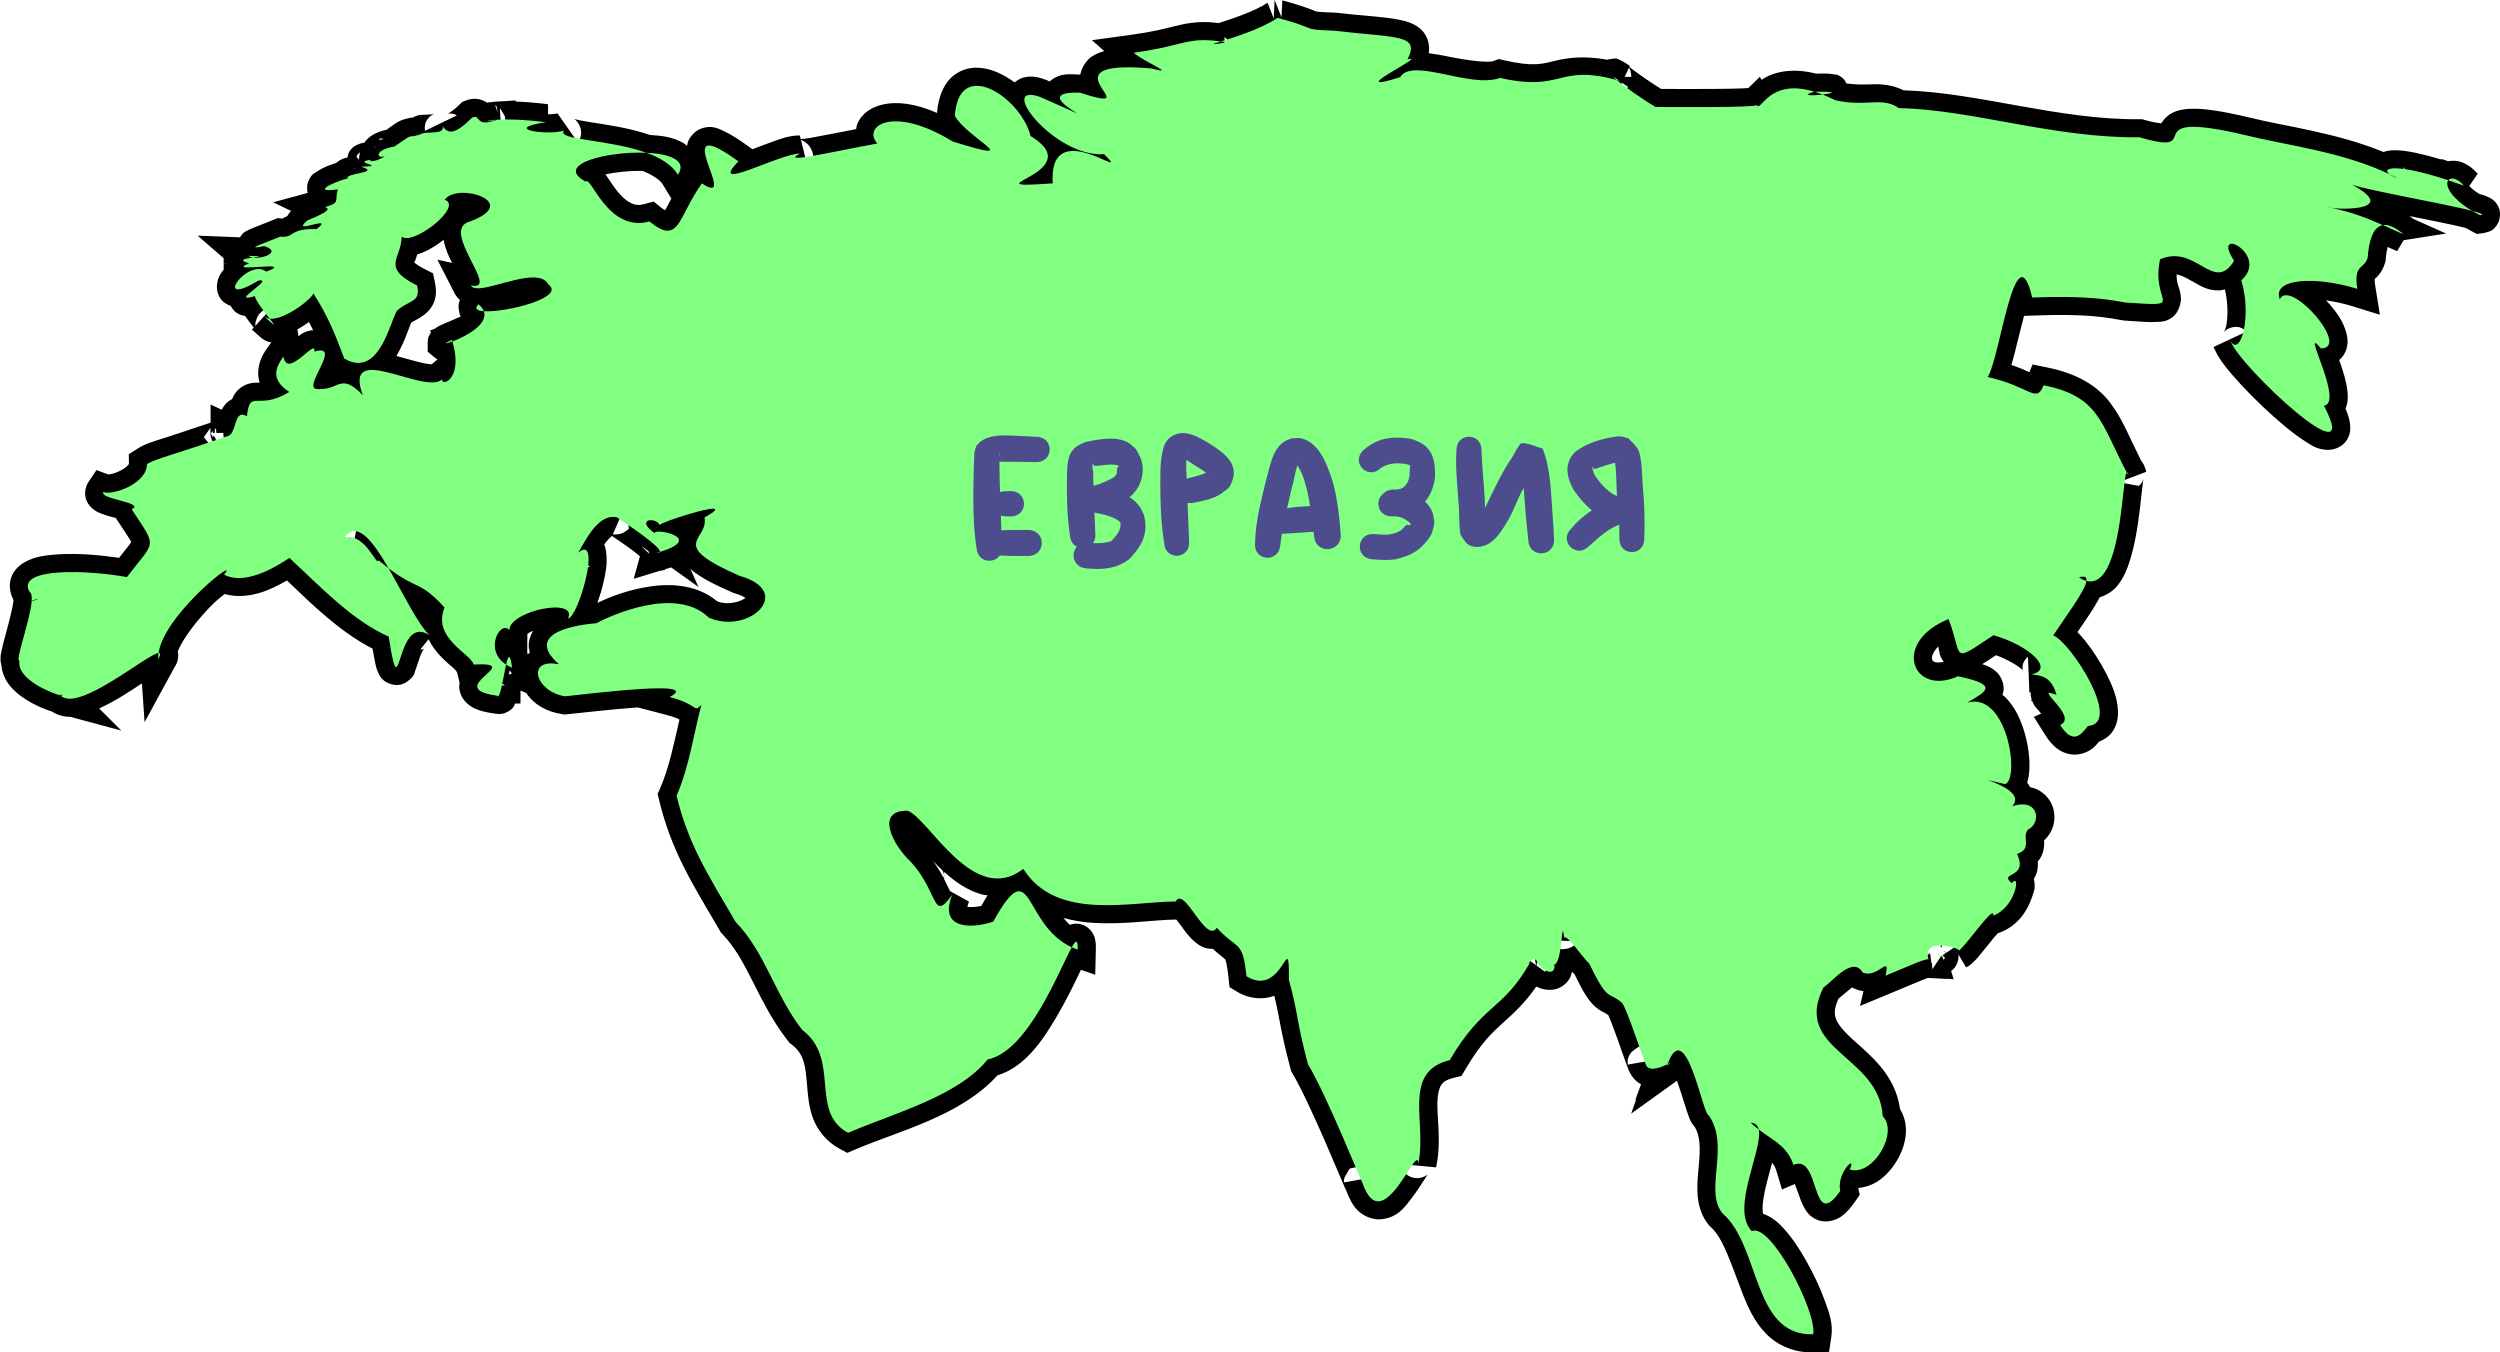 <svg version="1.1" xmlns="http://www.w3.org/2000/svg" xmlns:xlink="http://www.w3.org/1999/xlink" width="207.383" height="112.184" viewBox="0,0,207.383,112.184"><g transform="translate(-214.888,-94.713)"><g stroke="none" stroke-width="17.246" stroke-miterlimit="10"><path d="M320.625,94.714l0.566,1.437l0.068,-1.407c1.9,0.509 2.588,0.838 2.757,0.901c0.085,0.031 0.031,0.024 0.254,0.046c0.223,0.022 0.657,0.044 1.402,0.074l0.057,0.002l0.056,0.006c2.566,0.3 4.237,0.322 5.583,0.672c0.673,0.175 1.548,0.536 1.917,1.486c0.169,0.434 0.179,0.828 0.121,1.196c0.517,0.066 1.029,0.155 1.541,0.261c1.675,0.345 3.386,0.554 3.847,0.381l0.421,-0.158l0.439,0.1c2.437,0.554 3.122,0.313 4.267,0.037c0.965,-0.232 2.32,-0.442 4.312,-0.08l0.029,-0.011l0.087,-0.022c0.004,-0.001 0.003,0 0.007,-0.001c0.01,-0.003 0.023,-0.006 0.028,-0.007c0.047,-0.01 0.059,-0.012 0.071,-0.014c0.008,-0.001 0.01,-0.002 0.013,-0.002c-0.002,0 -0.046,0.012 -0.076,0.02c0.649,-0.149 0.734,0.012 0.837,0.049c0.106,0.038 0.156,0.064 0.2,0.086c0.09,0.045 0.145,0.078 0.208,0.117c0.126,0.077 0.266,0.169 0.452,0.295l-0.042,0.089c0.509,0.403 1.634,1.208 2.632,1.821c0.881,0.005 2.515,0.015 4.208,0.003c0.934,-0.007 1.827,-0.02 2.478,-0.043c0.239,-0.009 0.394,-0.019 0.55,-0.03l0.955,-0.928l0.162,0.249c0.07,-0.047 0.12,-0.095 0.196,-0.14c0.962,-0.573 2.467,-0.85 4.296,-0.379c0.685,-0.012 1.026,-0.028 1.512,0.066c0.131,0.025 0.255,-0.068 0.752,0.348c0.087,0.073 0.184,0.246 0.277,0.405c0.779,0.103 1.426,0.096 2.108,0.068c0.737,-0.03 1.7,0.031 2.626,0.497c6.271,0.195 12.897,2.472 19.562,2.398l0.223,-0.002l0.214,0.063c0.652,0.191 1.089,0.251 1.371,0.286c0.18,-0.283 0.452,-0.612 0.834,-0.825c0.462,-0.257 0.963,-0.355 1.52,-0.383c1.114,-0.055 2.579,0.154 5.056,0.744l0.011,0.003c2.857,0.704 7.089,1.227 11.014,2.83c0.105,-0.031 0.214,-0.066 0.305,-0.084c0.275,-0.054 0.521,-0.063 0.789,-0.056c0.872,0.021 2.119,0.296 3.707,0.766l0.029,-0.038l0.546,0.179c0.336,-0.057 0.671,-0.051 0.937,0.025c0.615,0.177 1.08,0.54 1.5,1.016l-0.697,1.023c0.127,0.125 0.267,0.26 0.485,0.419c0.107,0.077 0.24,0.161 0.371,0.244c0.259,0.064 0.486,0.124 0.816,0.294c0.107,0.055 0.237,0.104 0.464,0.343c0.114,0.12 0.268,0.303 0.365,0.632c0.096,0.329 0.056,0.815 -0.115,1.139c-0.343,0.649 -0.714,0.69 -0.896,0.751c-0.182,0.061 -0.291,0.075 -0.395,0.088l-0.465,0.06l-0.417,-0.216c-0.18,-0.093 -0.341,-0.188 -0.505,-0.282c-0.977,-0.246 -2.823,-0.616 -4.65,-0.983c0.1,0.073 0.2,0.151 0.3,0.232l2.72,1.217l-3.52,0.552l-0.54,0.908c-0.246,-0.096 -0.53,-0.233 -0.788,-0.349c-0.064,0.267 -0.124,0.593 -0.153,0.99l-0.011,0.148l-0.039,0.143c-0.234,0.845 -0.749,1.285 -0.866,1.366c-0.005,0.062 -0.019,0.213 0.042,0.59l0.383,2.385l-2.308,-0.714c-0.726,-0.225 -1.476,-0.38 -2.17,-0.476c0.093,0.101 0.199,0.189 0.289,0.294c0.625,0.727 1.159,1.457 1.408,2.415c0.125,0.479 0.208,1.145 -0.22,1.822c-0.104,0.164 -0.233,0.303 -0.374,0.421c0.04,0.112 0.056,0.155 0.096,0.271c0.249,0.723 0.502,1.498 0.587,2.317c0.042,0.41 0.069,0.845 -0.139,1.396c-0.005,0.014 -0.018,0.028 -0.023,0.041c0.188,0.43 0.331,0.842 0.381,1.296c0.042,0.382 0.047,0.927 -0.378,1.465c-0.425,0.538 -1.152,0.694 -1.571,0.663c-0.838,-0.061 -1.247,-0.373 -1.787,-0.717c-0.54,-0.343 -1.112,-0.778 -1.711,-1.275c-1.198,-0.993 -2.491,-2.23 -3.563,-3.383c-0.536,-0.577 -1.015,-1.13 -1.405,-1.639c-0.318,-0.414 -0.563,-0.778 -0.764,-1.223c-0.003,-0.006 -0.01,-0.012 -0.013,-0.017l0.004,-0.002c-0.042,-0.095 -0.097,-0.171 -0.135,-0.278l2.704,-1.262c-0.002,-0.003 -0.101,-0.237 -0.551,-0.369c-0.45,-0.132 -0.997,0.111 -1.145,0.248c-0.295,0.275 -0.048,0.053 0.037,-0.335c0.155,-0.712 0.167,-1.972 -0.105,-3.063c-0.139,0.033 -0.276,0.081 -0.419,0.087c-0.99,0.04 -1.622,-0.381 -2.128,-0.668c-0.507,-0.286 -0.919,-0.519 -1.248,-0.613c-0.079,-0.023 -0.145,-0.021 -0.215,-0.034c0.001,0.247 0.026,0.457 0.061,0.641c0.072,0.382 0.232,0.523 0.302,1.28c0.035,0.379 -0.173,1.223 -0.695,1.61c-0.523,0.387 -0.905,0.378 -1.24,0.399c-0.671,0.043 -1.412,-0.024 -2.706,-0.109l-0.074,-0.005l-0.073,-0.012c-1.234,-0.205 -2.809,-0.587 -7.479,-0.402l-0.748,0.03c-0.25,0.94 -0.502,1.987 -0.748,2.972c-0.099,0.397 -0.2,0.742 -0.3,1.096c0.696,0.24 1.125,0.428 1.497,0.599l0.252,-0.642l1.237,0.254c2.484,0.51 4.14,1.509 5.218,2.934c1.033,1.364 1.607,2.912 2.584,4.84c0.009,0.011 0.029,0.028 0.036,0.038c0.126,0.167 0.174,0.279 0.215,0.374c0.081,0.19 0.113,0.319 0.149,0.466l-0.091,0.035v0.006l-0.004,-0.005l-2.179,0.828l1.655,0.305c0.302,-0.269 0.324,-0.415 0.356,-0.495v-0.001c0.033,-0.079 0.034,-0.097 0.033,-0.093c-0.001,0.003 -0.018,0.087 -0.036,0.206v0c-0.035,0.239 -0.079,0.627 -0.129,1.087c-0.151,1.379 -0.358,3.412 -0.87,5.177c-0.256,0.883 -0.564,1.714 -1.163,2.44c-0.332,0.402 -0.859,0.739 -1.443,0.926c-0.033,0.061 -0.059,0.124 -0.093,0.187c-0.221,0.412 -0.488,0.835 -0.776,1.271c-0.325,0.493 -0.638,0.944 -0.97,1.425c0.212,0.224 0.424,0.438 0.633,0.703c0.633,0.798 1.265,1.766 1.772,2.765c0.507,0.999 0.922,1.981 0.957,3.085c0.018,0.552 -0.074,1.207 -0.519,1.788c-0.268,0.35 -0.652,0.592 -1.059,0.748c0,0 0,0 0,0c-0.338,0.441 -0.804,0.902 -1.687,1.048c-0.589,0.097 -1.256,-0.101 -1.708,-0.423c-0.453,-0.322 -0.772,-0.726 -1.08,-1.216l-0.925,-1.471l0.612,-0.269c-0.102,-0.118 -0.206,-0.236 -0.312,-0.363c-0.126,-0.151 -0.257,-0.221 -0.441,-0.698l-0.045,0.022l-0.045,-0.09l0.06,-0.03c-0.046,-0.13 -0.1,-0.289 -0.091,-0.557c0,-0.008 0.006,-0.019 0.006,-0.028c-0.063,-0.009 -0.031,-0.012 -0.113,-0.021l-0.118,-2.943c-0.018,0.011 -0.02,0.009 -0.049,0.03c-0.131,0.097 -0.347,0.393 -0.385,0.673c-0.076,0.56 0.136,0.541 -0.039,0.366c-0.292,-0.293 -1.148,-0.82 -2.179,-1.207c-0.415,0.278 -0.834,0.556 -1.148,0.745c0.138,0.05 0.293,0.092 0.421,0.15c0.282,0.129 0.559,0.274 0.847,0.575c0.288,0.302 0.563,0.885 0.511,1.428c-0.015,0.161 -0.06,0.271 -0.095,0.399c0.077,0.066 0.171,0.119 0.24,0.189c0.815,0.83 1.275,1.864 1.582,2.899c0.308,1.036 0.447,2.074 0.414,3.006c-0.014,0.404 -0.068,0.789 -0.186,1.184c0.09,0.112 0.173,0.237 0.247,0.379c0.108,0.023 0.216,0.039 0.322,0.075c0.723,0.246 1.307,0.857 1.536,1.505c0.361,1.022 0.083,2.118 -0.702,2.825c0.004,0.073 0.007,0.058 0.01,0.175c0.007,0.314 -0.034,0.865 -0.37,1.372c-0.048,0.073 -0.108,0.134 -0.164,0.199c0.028,0.335 0.006,0.671 -0.105,0.996c-0.058,0.17 -0.137,0.317 -0.222,0.453c0.173,0.757 -0.003,1.082 -0.169,1.566c-0.349,1.017 -1.103,2.308 -2.656,2.889l-0.175,0.065c-0.11,0.124 -0.145,0.154 -0.279,0.318c-0.301,0.369 -0.645,0.806 -0.973,1.206c-0.329,0.4 -0.582,0.73 -0.995,1.069c0,0 0,0 0,0c-0.141,0.116 -0.275,0.188 -0.37,0.23l-0.612,-1.031l0.804,0.657l-0.002,-0.004l-0.803,-0.656l-0.033,-0.055c0.002,0.017 0.006,0.017 0.008,0.035l-0.562,-0.459l0.215,-0.146l-0.237,-0.4c-0.022,-0.019 -0.029,-0.032 -0.059,-0.055c-0.041,-0.031 -0.084,-0.076 -0.156,-0.12l0.079,-0.054l-0.138,-0.232l0.804,0.657l-0.002,-0.002l-0.804,-0.656l-0.024,-0.04c0.001,-0.001 -0.004,0.003 -0.006,0.005c-0,0 0.006,-0.006 0.005,-0.006c-0.068,0.052 -0.132,0.158 -0.202,0.241c-0.075,-0.02 -0.105,-0.045 -0.22,-0.06c-0.218,-0.029 -0.633,-0.007 -1.023,0.253l0.002,0.014c-0.008,-0.001 -0.009,-0.003 -0.016,-0.003c-0.036,0.025 -0.072,0.046 -0.107,0.075l-0.002,-0.001v0.002c-0.01,0.008 -0.02,0.013 -0.03,0.021l-0.292,0.366l0.087,0.706l0.341,-0.232l0.1,0.815l0.046,-0.031l0.041,0.548l0.703,-1.055l0.091,-0.062c0.004,0.013 0.001,0.036 0.006,0.048c0.045,0.129 0.095,0.218 0.143,0.295c0.043,-0.061 0.07,-0.117 0.099,-0.182l-0.205,-0.19l0.237,-0.162c-0.027,-0.065 -0.05,-0.14 -0.077,-0.188l0.017,-0.026c0.022,0.042 0.052,0.107 0.086,0.196l0.495,-0.337l0.564,0.461c0.002,0.002 0.002,0.002 0.002,0.005c0.025,0.273 -0.03,0.831 -0.471,1.244c-0.044,0.041 -0.091,0.062 -0.136,0.096l0.209,0.686l-0.558,-0.04v0.018l-1.573,-0.086c-0.12,0.041 -0.272,0.095 -0.502,0.188c-0.547,0.221 -1.357,0.572 -2.433,1.018l-2.699,1.118l0.285,-1.22c-0.213,-0.03 -0.429,-0.078 -0.642,-0.17l-0.322,-0.139c-0.283,0.224 -0.65,0.562 -1.111,0.929c-0.381,0.851 -0.35,1.287 -0.197,1.698c0.169,0.453 0.639,1.007 1.353,1.659c1.352,1.233 3.568,2.898 3.955,5.814c0.409,0.649 0.533,1.404 0.477,2.061c-0.07,0.823 -0.359,1.576 -0.772,2.254c-0.412,0.678 -0.951,1.286 -1.663,1.725c-0.425,0.262 -0.953,0.443 -1.513,0.494l0.127,0.572l-0.38,0.541c-0.362,0.515 -0.681,0.907 -1.134,1.234c-0.452,0.327 -1.265,0.581 -1.958,0.317c-0.693,-0.264 -0.979,-0.744 -1.168,-1.094c-0.189,-0.35 -0.297,-0.666 -0.4,-0.968c-0.148,-0.436 -0.253,-0.688 -0.353,-0.931l-1.056,0.452l-0.485,-1.606c-0.077,-0.256 -0.191,-0.441 -0.335,-0.615c-0.159,0.591 -0.327,1.188 -0.471,1.766c-0.195,0.784 -0.326,1.53 -0.324,2.054c0,0.196 0.025,0.309 0.048,0.425c0.165,0.05 0.317,0.112 0.447,0.181c0.494,0.26 0.856,0.597 1.212,0.978c0.711,0.763 1.361,1.744 1.958,2.808c0.598,1.064 1.127,2.2 1.506,3.25c0.379,1.049 0.693,1.892 0.532,2.991l-0.182,1.237l-1.25,0.043c-1.632,0.057 -3.057,-0.596 -3.996,-1.565c-0.938,-0.969 -1.475,-2.149 -1.93,-3.313c-0.909,-2.328 -1.609,-4.627 -2.626,-5.506l-0.089,-0.077l-0.076,-0.09c-0.667,-0.79 -0.894,-1.747 -0.947,-2.584c-0.053,-0.837 0.038,-1.618 0.105,-2.348c0.131,-1.437 0.139,-2.522 -0.381,-3.283c-0.058,-0.072 -0.14,-0.157 -0.175,-0.213c-0.124,-0.2 -0.18,-0.341 -0.24,-0.492c-0.12,-0.303 -0.223,-0.628 -0.337,-0.996c-0.204,-0.655 -0.439,-1.411 -0.677,-2.068l-3.801,2.733l0.412,-1.174l-0.066,0.032l0.477,-1.299c-0.4,-0.197 -0.759,-0.601 -0.957,-1.031c-0.009,-0.021 -0.048,-0.081 -0.055,-0.099c-0.042,-0.094 -0.063,-0.15 -0.091,-0.225c-0.057,-0.149 -0.124,-0.338 -0.206,-0.569c-0.163,-0.461 -0.378,-1.078 -0.6,-1.7c-0.222,-0.622 -0.453,-1.251 -0.636,-1.704c-0.072,-0.179 -0.125,-0.295 -0.172,-0.395c0.014,0.018 0.092,0.056 0.117,0.077c-0.056,-0.049 -0.081,-0.054 -0.119,-0.082c-0.012,-0.026 -0.035,-0.084 -0.044,-0.102c-0.022,-0.045 -0.038,-0.067 -0.013,-0.028c0.012,0.019 0.004,0.061 0.054,0.128c-0.073,-0.054 -0.149,-0.117 -0.233,-0.161c-0.134,-0.069 -0.443,-0.203 -0.777,-0.48c-0.618,-0.513 -1.063,-1.273 -1.779,-2.74c-0.012,-0.012 -0.031,-0.029 -0.042,-0.041c-0.051,-0.055 -0.098,-0.113 -0.145,-0.169c-0.018,0.031 -0.05,0.062 -0.072,0.094c-0.027,0.103 -0.03,0.201 -0.078,0.309c-0.209,0.468 -0.708,0.886 -1.181,1.017c-0.14,0.039 -0.282,0.061 -0.421,0.068c-0.51,0.025 -0.901,-0.091 -1.237,-0.276c-0.935,1.35 -1.842,2.181 -2.646,2.905c-1.02,0.919 -1.93,1.746 -3.239,3.968l-0.321,0.546l-0.615,0.15c-0.73,0.178 -0.926,0.381 -1.085,0.63c-0.158,0.249 -0.276,0.694 -0.3,1.364c-0.048,1.341 0.355,3.34 -0.113,5.441l-2.964,-0.284c-0,-0.012 -0.081,0.06 0.16,0.474c0.12,0.207 0.424,0.532 0.845,0.65c0.42,0.118 0.784,0.014 0.969,-0.071c0.179,-0.082 0.263,-0.14 0.307,-0.18c-0.02,0.027 -0.03,0.037 -0.066,0.089c-0.246,0.355 -0.699,1.123 -1.252,1.846c-0.553,0.723 -1.134,1.63 -2.545,1.781c-0.705,0.075 -1.518,-0.272 -1.997,-0.777c-0.394,-0.417 -0.644,-0.923 -0.863,-1.499c-0.006,-0.01 -0.005,-0.011 -0.008,-0.019c-0.016,-0.041 -0.034,-0.078 -0.049,-0.12c-0.021,-0.04 -0.044,-0.082 -0.056,-0.108c-0.036,-0.077 -0.07,-0.154 -0.114,-0.255c-0.088,-0.203 -0.209,-0.488 -0.359,-0.842c-0.3,-0.708 -0.713,-1.687 -1.174,-2.747c-0.921,-2.12 -2.071,-4.618 -2.733,-5.707l-0.113,-0.185l-0.055,-0.21c-0.891,-3.363 -0.845,-3.984 -1.351,-6.071c-0.877,0.343 -2.071,0.284 -3.081,-0.331l-0.635,-0.387l-0.077,-0.74c-0.076,-0.729 -0.158,-1.177 -0.22,-1.39c-0.062,-0.213 -0.05,-0.16 -0.079,-0.191c-0.039,-0.042 -0.462,-0.364 -1.006,-0.854c-0.01,0 -0.02,0.005 -0.03,0.005c-0.679,0.006 -1.095,-0.29 -1.387,-0.524c-0.583,-0.467 -0.903,-0.965 -1.233,-1.417c-0.181,-0.247 -0.252,-0.325 -0.388,-0.493l-0.03,0c-1.71,0.012 -4.256,0.429 -6.831,0.277c-0.822,-0.049 -1.669,-0.183 -2.498,-0.413c0.172,0.203 0.345,0.405 0.55,0.575c0.22,-0.081 0.483,-0.135 0.815,-0.072c0.576,0.11 0.954,0.55 1.094,0.812c0.14,0.262 0.168,0.432 0.193,0.579c0.05,0.294 0.047,0.511 0.04,0.779l-0.052,2.04l-1.185,-0.405c-0.499,1.046 -1.163,2.449 -2.071,3.98c-1.177,1.983 -2.601,4.071 -4.855,4.776c-3.058,3.383 -8.213,4.609 -11.789,6.143l-0.663,0.284l-0.636,-0.341c-1.117,-0.598 -1.855,-1.572 -2.209,-2.525c-0.354,-0.953 -0.416,-1.864 -0.488,-2.673c-0.143,-1.619 -0.195,-2.629 -1.311,-3.473l-0.157,-0.119l-0.121,-0.156c-2.546,-3.267 -3.285,-6.626 -5.432,-8.853l-0.124,-0.128l-0.09,-0.154c-2.347,-4.004 -4.019,-6.617 -5.048,-10.853l-0.121,-0.496l0.207,-0.466c0.732,-1.649 1.163,-3.792 1.606,-5.705c-0.211,-0.117 -0.499,-0.24 -1.19,-0.42l-2.27,-0.591c-2.102,0.145 -4.707,0.454 -5.874,0.57l-0.181,0.018l-0.181,-0.026c-1.328,-0.191 -2.402,-0.816 -3.014,-1.763l-0.478,-0.195v1.076h-0.448c-0.087,0.207 -0.179,0.522 -0.861,0.792c-0.271,0.108 -0.628,0.09 -0.948,0.019c-0.613,-0.088 -1.102,-0.195 -1.57,-0.417c-0.491,-0.233 -1.107,-0.756 -1.229,-1.521c-0.036,-0.227 -0.025,-0.425 0.004,-0.608l-0.212,-0.861c-0.022,-0.034 -0.093,-0.161 -0.232,-0.285c-0.28,-0.25 -0.715,-0.603 -1.154,-1.069c-0.347,-0.367 -0.705,-0.821 -0.97,-1.387l-0.689,0.843c0.075,0.004 0.16,0.013 0.228,-0.02c0.175,-0.086 0.046,-0.041 -0.079,0.213c-0.125,0.254 -0.255,0.634 -0.374,1c-0.059,0.183 -0.115,0.36 -0.194,0.558c-0.078,0.198 -0.009,0.416 -0.624,0.886c-0.079,0.061 -0.151,0.104 -0.19,0.126l-0.002,0.001l-0.002,0.001c0.023,-0.013 -0.035,0.021 -0.135,0.066c-0.127,0.055 -0.226,0.081 -0.251,0.087l-0.017,0.004l-0.017,0.004c-0.502,0.113 -1.1,-0.115 -1.363,-0.34c-0.264,-0.224 -0.352,-0.404 -0.425,-0.546c-0.146,-0.285 -0.194,-0.483 -0.258,-0.731c-0.081,-0.318 -0.169,-0.875 -0.254,-1.367c-2.759,-1.418 -5.052,-3.699 -7.106,-5.659c-0.742,0.427 -1.499,0.806 -2.285,1.036c-0.921,0.269 -1.924,0.362 -2.884,0.089c-0.288,0.234 -0.489,0.371 -0.867,0.731c-1.269,1.209 -2.702,3.083 -3.026,4.064c0.01,0.074 0.047,0.169 0.046,0.228c-0.01,0.646 -0.187,0.822 -0.334,1.091l-2.46,4.512l-0.222,-3.211c-0.541,0.355 -1.073,0.711 -1.707,1.096c-0.599,0.364 -1.215,0.69 -1.837,0.981l1.837,1.836l-4.262,-1.149c-0.025,0 -0.046,0.007 -0.071,0.006c-0.441,-0.007 -0.964,-0.136 -1.414,-0.434c-0.594,-0.187 -1.36,-0.487 -2.195,-1.022c-0.488,-0.313 -0.978,-0.687 -1.388,-1.231c-0.308,-0.408 -0.571,-0.972 -0.618,-1.593c-0.042,-0.143 -0.063,-0.258 -0.065,-0.35l-0.049,-0.049l0.046,0.012c-0,-0.01 -0.003,-0.027 -0.003,-0.037c-0.016,-0.351 0.03,-0.526 0.072,-0.742c0.085,-0.431 0.217,-0.907 0.362,-1.433c0.279,-1.014 0.582,-2.215 0.638,-2.736v-0.085c-0.261,-0.495 -0.414,-1.171 -0.206,-1.808c0.218,-0.667 0.714,-1.081 1.148,-1.323c0.869,-0.483 1.753,-0.579 2.749,-0.644c1.669,-0.11 3.513,0.055 5.068,0.288c0.303,-0.379 0.668,-0.836 0.831,-1.053c0.106,-0.141 0.142,-0.206 0.176,-0.263c-0.019,-0.039 -0.022,-0.052 -0.081,-0.153c-0.192,-0.333 -0.587,-0.906 -1.132,-1.735l-0.068,-0.103c-0.365,-0.098 -0.772,-0.194 -1.206,-0.367c-0.227,-0.091 -0.466,-0.16 -0.817,-0.497c-0.176,-0.169 -0.407,-0.451 -0.494,-0.893c-0.087,-0.442 0.062,-0.949 0.256,-1.235l0.664,-0.982l0.924,0.349c0.031,0.003 0.133,0.016 0.247,-0.007c0.227,-0.047 0.548,-0.157 0.825,-0.3c0.277,-0.143 0.511,-0.325 0.617,-0.447c0.106,-0.121 0.075,-0.12 0.075,-0.076l-0.01,-0.83l0.698,-0.449c0.65,-0.419 1.272,-0.585 2.32,-0.924c0.863,-0.279 2.235,-0.729 3.766,-1.25v-0.649h0.002v-0.856l0.925,0.433c0.141,-0.286 0.363,-0.627 0.854,-0.878c0.078,-0.189 0.177,-0.38 0.334,-0.582c0.247,-0.319 0.659,-0.58 0.992,-0.681c0.334,-0.101 0.572,-0.099 0.747,-0.102c0.094,-0.001 0.141,-0.007 0.218,-0.005c-0.083,-0.265 -0.128,-0.535 -0.123,-0.803c0.016,-1.059 0.528,-1.754 0.875,-2.239l0.214,-0.299c-0.165,-0.022 -0.284,-0.058 -0.358,-0.087c-0.205,-0.082 -0.261,-0.132 -0.322,-0.173c-0.121,-0.082 -0.185,-0.137 -0.268,-0.207c-0.161,-0.136 -0.363,-0.318 -0.639,-0.572c-0.002,-0 -0.002,-0 -0.002,-0.001c-0.008,-0.008 -0.011,-0.01 -0.019,-0.017l0.154,-0.17c-0.201,-0.256 -0.428,-0.542 -0.658,-0.868c-0.025,-0.036 -0.048,-0.068 -0.073,-0.102c-0.167,-0.009 -0.374,-0.055 -0.682,-0.247c-0.186,-0.116 -0.366,-0.336 -0.507,-0.581c-0.304,-0.109 -0.639,-0.297 -0.859,-0.627c-0.272,-0.408 -0.303,-0.848 -0.27,-1.143c0.066,-0.591 0.277,-0.863 0.481,-1.142c0.02,-0.027 0.049,-0.048 0.07,-0.074v-0.969l-2.156,-1.871l3.508,0.14c0.301,-0.479 0.429,-0.454 0.526,-0.513c0.194,-0.12 0.293,-0.156 0.423,-0.211c0.518,-0.223 1.278,-0.493 1.818,-0.72l0.367,-0.154l0.395,0.048c0.011,0.001 0.003,0.005 0.011,0.006c0.026,-0.025 0.042,-0.046 0.123,-0.093c0.072,-0.042 0.175,-0.085 0.268,-0.128c0.098,-0.183 0.199,-0.309 0.285,-0.403c0.008,-0.009 0.018,-0.015 0.026,-0.024l-1.493,-0.713l2.862,-0.776c-0.063,-0.33 -0.047,-0.672 0.033,-0.886c0.255,-0.68 0.51,-0.724 0.688,-0.849c0.536,-0.378 1.084,-0.58 1.66,-0.755c0.015,-0.012 0.033,-0.036 0.047,-0.047c0.356,-0.284 0.558,-0.317 0.747,-0.377c0.054,-0.017 0.079,-0.017 0.13,-0.032c0.042,-0.217 0.104,-0.421 0.204,-0.555c0.281,-0.376 0.507,-0.453 0.666,-0.523c0.22,-0.098 0.371,-0.115 0.536,-0.147c0.253,-0.388 0.567,-0.587 0.888,-0.752c0.286,-0.146 0.61,-0.244 0.958,-0.322c0.68,-0.488 0.932,-0.723 1.536,-0.886c0.54,-0.146 0.48,-0.09 0.658,-0.132c0.441,-0.261 0.724,-0.206 0.953,-0.225c0.286,-0.023 0.519,-0.024 0.67,-0.035c0.151,-0.011 0.221,-0.083 -0.034,0.052c-0.128,0.067 -0.364,0.242 -0.506,0.539c-0.141,0.297 -0.126,0.625 -0.089,0.776l2.642,-1.279c0.054,0.07 0.048,0.025 -0.102,-0.056c-0.151,-0.081 -0.446,-0.111 -0.556,-0.087c-0.22,0.048 0.2,-0.093 0.872,-0.754l0.219,-0.215l0.286,-0.112c0.219,-0.086 0.488,-0.165 0.833,-0.153c0.333,0.012 0.707,0.156 0.946,0.32c0.148,-0.026 0.337,-0.043 0.53,-0.06c0.008,-0.002 0.015,-0.004 0.023,-0.007l0.016,-0.006l0.006,-0c0.002,-0 0.002,-0 0.002,-0v0l0.139,-0.008c0.004,-0 0.006,-0.001 0.009,-0.001l0.153,-0.01l0.005,0.001l1.492,-0.091v0.092c0.735,0.026 1.605,0.087 2.68,0.222l0.012,0.832c0.019,0 0.03,0.004 0.049,0.004c0.402,-0.002 0.827,-0.095 0.741,-0.063l1.666,2.38c0.083,-0.097 0.24,-0.31 0.28,-0.669c0.04,-0.36 -0.118,-0.774 -0.275,-0.972c-0.145,-0.184 -0.232,-0.25 -0.287,-0.281c0.161,0.049 0.689,0.158 1.357,0.262c1.328,0.207 3.189,0.461 4.924,1.058c0.993,0.056 1.911,0.171 2.777,0.671c0.099,0.057 0.195,0.163 0.296,0.239c0.018,-0.108 0.029,-0.212 0.074,-0.338c0.135,-0.383 0.521,-0.861 0.989,-1.058c0.936,-0.396 1.507,-0.064 2.072,0.205c0.565,0.269 1.187,0.666 1.997,1.254l0.287,0.209c0.503,-0.191 0.999,-0.383 1.541,-0.576c0.806,-0.286 1.478,-0.566 2.391,-0.568l0.076,0.306c0.203,-0.02 0.486,-0.048 0.785,-0.1c0.923,-0.162 2.414,-0.46 3.815,-0.733c0.026,-0.146 0.039,-0.293 0.098,-0.433c0.379,-0.908 1.219,-1.399 2.079,-1.597c1.256,-0.29 2.756,-0.084 4.527,0.689c0.118,-1.443 0.633,-2.681 1.7,-3.323c1.108,-0.666 2.364,-0.463 3.345,-0.026c0.486,0.216 0.954,0.491 1.39,0.815c0.248,-0.198 0.518,-0.352 0.768,-0.41c0.727,-0.17 1.24,-0.009 1.832,0.198l0.054,0.019l0.053,0.023c0.099,0.043 0.111,0.049 0.204,0.09c0.008,-0.007 0.014,-0.02 0.023,-0.026c0.883,-0.699 1.51,-0.57 2.516,-0.54c0.113,-0.596 0.524,-1.242 1.031,-1.545c0.307,-0.184 0.623,-0.314 0.962,-0.407l-1.027,-0.902l3.254,-0.446c1.815,-0.249 2.766,-0.508 3.634,-0.722c0.868,-0.214 1.744,-0.386 2.915,-0.321c0.219,0.012 0.47,0.043 0.714,0.069c1.118,-0.352 3.02,-0.997 4.055,-1.683l0.509,1.291l0.073,-1.52zM315.86,98.365l-0.112,-1.328v-0.001zM316.47,97.966l-0.002,0.399h0.036l0.09,1.069v-0.001l-0.09,-1.068c0.193,0 0.349,0 0.417,0l-0.002,0.469l0.127,-0.449c-0,-0.009 0,-0.01 0,-0.019h0.005v-0.001l-0.006,-0.006c0,-0.004 0,-0.004 0,-0.009l-0.123,-0.238v0.121l-0.451,-0.459v0.185l-0.017,-0.203v-0.001zM321.042,97.811c-1.503,0.846 -3.134,1.365 -4.127,1.67l-0.002,0.231c-0.391,0.058 -0.673,0.098 -0.886,0.124c-0.107,0.013 -0.192,0.023 -0.297,0.03c-0.052,0.003 -0.106,0.008 -0.209,0.004c-0.069,-0.003 -0.132,0.071 -0.356,-0.011l-1.114,-0.019v-0.255c-0.293,0.041 -0.582,0.109 -0.979,0.207c-0.119,0.029 -0.316,0.073 -0.452,0.107c0.064,0.139 0.117,0.326 0.126,0.588c0.017,0.523 -0.422,1.163 -0.748,1.355c-0.652,0.383 -0.784,0.221 -0.927,0.212c-0.144,-0.008 -0.24,-0.025 -0.346,-0.044c-0.164,-0.03 -0.369,-0.08 -0.584,-0.133c-0.984,-0.078 -1.709,-0.056 -2.219,-0.016c0.051,0.092 0.1,0.158 0.153,0.318c0.089,0.266 0.227,0.837 -0.155,1.44c-0.382,0.603 -0.99,0.737 -1.307,0.763c-0.317,0.027 -0.535,-0.008 -0.775,-0.051c-0.041,-0.007 -0.114,-0.035 -0.157,-0.043c-0,0.023 0.007,0.114 0.007,0.114l-0.155,0.762l-0.711,0.313c-0,0 -0.135,0.049 -0.216,0.074c0.636,0.286 1.263,0.49 1.764,0.456l0.678,-0.046l0.481,0.479c0.344,0.342 0.482,0.363 0.801,0.941c0.08,0.144 0.276,0.342 0.19,0.979c-0.043,0.319 -0.259,0.745 -0.554,0.982c-0.295,0.238 -0.578,0.301 -0.765,0.325c-0.748,0.097 -0.738,-0.069 -0.876,-0.121c-0.554,-0.205 -1.043,-0.472 -1.61,-0.653c-0.536,-0.171 -0.923,-0.129 -0.921,-0.147c-0.003,0.01 0.002,0 -0.005,0.02c-0.047,0.12 -0.121,0.463 -0.082,1.059l0.096,1.49l-1.49,0.103c-0.955,0.066 -1.623,0.104 -2.119,0.111c-0.248,0.004 -0.449,0.002 -0.665,-0.018c-0.216,-0.021 -0.421,0.103 -1.021,-0.385c-0.3,-0.244 -0.63,-0.915 -0.558,-1.42c0.072,-0.505 0.286,-0.72 0.411,-0.856c0.251,-0.273 0.379,-0.324 0.51,-0.404c0.262,-0.161 0.505,-0.285 0.747,-0.427c0.209,-0.123 0.36,-0.262 0.485,-0.375c-0.119,-0.101 -0.273,-0.222 -0.508,-0.364l-0.536,-0.323l-0.148,-0.608c-0.235,-0.966 -1.562,-2.472 -2.469,-2.876c-0.454,-0.202 -0.603,-0.129 -0.579,-0.143c0.019,-0.011 -0.119,0.079 -0.21,0.569c0.178,0.199 0.411,0.438 0.703,0.684c0.472,0.397 0.972,0.754 1.391,1.124c0.105,0.093 0.207,0.185 0.329,0.329c0.123,0.144 0.348,0.28 0.422,0.932c0.037,0.326 -0.073,0.839 -0.348,1.17c-0.275,0.331 -0.585,0.452 -0.791,0.51c-0.411,0.117 -0.59,0.072 -0.776,0.053c-0.747,-0.078 -1.53,-0.326 -3.127,-0.824l-0.179,-0.056l-0.159,-0.098c-1.66,-1.019 -2.935,-1.346 -3.7,-1.414l1.187,1.296l-2.674,0.485c-1.9,0.344 -3.921,0.777 -5.315,1.021c-0.697,0.122 -1.058,0.243 -1.769,0.182c-0.116,-0.01 -0.267,0.009 -0.498,-0.09c-0.223,0.061 -0.24,0.049 -0.498,0.141c-0.721,0.256 -1.545,0.588 -2.282,0.853c-0.368,0.132 -0.712,0.249 -1.053,0.335c-0.283,0.071 -0.516,0.194 -1.017,0.11c-0.02,0.057 -0.016,0.097 -0.044,0.159c-0.211,0.465 -0.891,0.937 -1.388,0.981c-0.141,0.013 -0.24,-0.002 -0.355,-0.006c-0.485,0.873 -0.819,1.687 -1.414,2.47c-0.406,0.535 -1.262,1.158 -2.19,1.099c-0.672,-0.043 -1.193,-0.329 -1.706,-0.687c-0.932,0.1 -1.82,-0.072 -2.533,-0.423c-0.903,-0.444 -1.552,-1.095 -2.048,-1.697c-0.47,-0.57 -0.796,-1.094 -1.011,-1.413l-0.036,-0.019c-0.449,-0.238 -0.839,-0.492 -1.176,-0.928c-0.337,-0.437 -0.553,-1.21 -0.362,-1.835c0.117,-0.382 0.289,-0.647 0.48,-0.869c-0.061,-0.018 -0.125,-0.027 -0.185,-0.047c-0.175,-0.059 -0.371,-0.113 -0.589,-0.252c-0.174,0.008 -0.347,0.02 -0.527,0.021c-0.588,0.002 -1.156,-0.039 -1.683,-0.151c-0.264,-0.056 -0.494,-0.075 -0.913,-0.354c-0.147,-0.097 -0.364,-0.261 -0.529,-0.554c-0.329,-0.006 -0.64,-0.009 -0.859,0.001l-1.769,0.634v-0.5c-0.104,-0.025 -0.207,-0.035 -0.306,-0.072c-0.479,0.409 -0.955,0.739 -1.589,0.876c-0.308,0.067 -0.652,0.033 -0.982,-0.043c-0.318,0.106 -0.582,0.143 -0.793,0.158c-0.265,0.019 -0.468,0.022 -0.594,0.03l-0.021,0.007c0.002,-0.001 0.008,-0.006 0.01,-0.006c-0.008,0 -0.033,0.002 -0.04,0.002c-0.025,0.002 -0.003,0.009 -0.013,0.019l-0.095,0.031c-0.369,0.122 -0.676,0.193 -0.871,0.23c-0.122,0.077 -0.421,0.251 -0.928,0.602l-0.286,0.197l-0.343,0.052c-0.1,0.015 -0.095,0.024 -0.162,0.042l0.209,0.338c-0.311,0.306 -0.472,0.356 -0.666,0.451c-0.084,0.041 -0.173,0.069 -0.258,0.105c-0.11,0.157 -0.21,0.272 -0.313,0.347c-0.253,0.442 -0.458,0.585 -0.637,0.641l0.102,0.161l-1.746,0.457c-0.019,0.161 0.095,0.183 -0.16,0.959c-0.135,0.412 -0.539,0.842 -0.879,1.052c-0.09,0.152 -0.178,0.272 -0.265,0.365c0.001,0.216 -0.031,0.406 -0.077,0.537c-0.169,0.484 -0.333,0.579 -0.466,0.713c-0.134,0.134 -0.265,0.245 -0.422,0.369l-0.429,0.339l-0.547,-0.017c-0.986,-0.031 -0.956,0.038 -1.114,0.131c-0.103,0.061 -0.558,0.287 -1.109,0.412c-0.007,0.056 -0.036,0.092 -0.047,0.146l1.424,0.393l-1.139,0.454c0.036,0.435 -0.117,0.819 -0.25,1.014c-0.154,0.227 -0.28,0.321 -0.381,0.396c-0.158,0.119 -0.274,0.179 -0.393,0.239c-0.016,0.086 -0.032,0.173 -0.055,0.23c-0.121,0.304 -0.235,0.421 -0.327,0.528c-0.011,0.013 -0.02,0.017 -0.031,0.03c0.022,0.038 0.03,0.066 0.056,0.102c0.035,0.049 0.08,0.103 0.118,0.155c0.263,-0.102 0.59,-0.232 0.872,-0.423c0.311,-0.21 0.595,-0.44 0.755,-0.591c0.08,-0.075 0.131,-0.137 0.115,-0.116c-0.008,0.011 -0.035,0.039 -0.087,0.146c-0.052,0.107 -0.188,0.299 -0.117,0.793l0.003,0.008c0.025,0.161 0.106,0.358 0.221,0.543l2.03,-2.07c0.173,0.107 0.329,0.285 0.454,0.476l0.015,-0.016c0.02,0.031 0.027,0.042 0.021,0.034l0.003,0.005l0.174,0.27l0.004,0.031c1.014,1.635 1.615,3.039 2.279,4.774c0.002,-0 0.019,0.008 0.021,0.008c0.003,-0 0.006,-0.001 0.013,-0.002c0.051,-0.011 0.56,-0.487 0.949,-1.357c0.195,-0.435 0.364,-0.901 0.526,-1.32c0.081,-0.21 0.158,-0.406 0.26,-0.615c0.099,-0.203 0.136,-0.434 0.623,-0.796c0.18,-0.147 0.323,-0.228 0.484,-0.334c-0.217,-0.171 -0.436,-0.339 -0.612,-0.545c-0.481,-0.563 -0.714,-1.404 -0.652,-2.015c0.123,-1.222 0.494,-1.55 0.496,-1.995l0.009,-3.163l2.086,1.715c0.01,-0.004 0.005,-0.001 0.015,-0.005c0.276,-0.115 0.68,-0.366 1.038,-0.641l-0.441,-0.142l1.12,-1.655c0.678,-1.002 1.698,-1.192 2.538,-1.232c0.84,-0.04 1.645,0.098 2.395,0.442c0.375,0.172 0.75,0.392 1.088,0.803c0.338,0.411 0.594,1.148 0.43,1.811c-0.163,0.663 -0.583,1.097 -1.021,1.42c-0.344,0.254 -0.752,0.456 -1.211,0.648c0.091,0.283 0.229,0.67 0.487,1.178c0.216,0.427 0.436,0.852 0.627,1.327c0.909,-0.251 1.997,-0.602 3.183,-0.616c0.428,-0.005 0.887,0.034 1.374,0.231c0.342,0.138 0.666,0.408 0.945,0.725c0.378,0.313 0.777,0.844 0.783,1.52c0.007,0.737 -0.391,1.235 -0.707,1.527c-0.631,0.584 -1.285,0.815 -2.03,1.064c-0.743,0.249 -1.527,0.453 -2.294,0.585l0.111,0.303l-1.022,-0.07c-0.297,0.506 -0.67,0.851 -1.048,1.14c-0.31,0.237 -0.625,0.415 -0.936,0.586l0.187,0.615l-0.234,0.011c0.018,0.558 -0.05,1.064 -0.194,1.516c-0.289,0.909 -0.78,1.66 -1.853,1.879c-0.093,0.019 -0.189,0.031 -0.284,0.036c-0.127,0.006 -0.275,-0.024 -0.421,-0.051c-0.217,0.044 -0.436,0.086 -0.629,0.09c-0.52,0.011 -0.991,-0.07 -1.461,-0.171c-0.939,-0.203 -1.879,-0.516 -2.626,-0.7c-0.163,-0.04 -0.246,-0.029 -0.382,-0.041l-2.426,1.517c-0.357,-0.375 -0.514,-0.456 -0.555,-0.481c-0.24,0.103 -1.188,0.567 -2.502,0.395l-0.231,-0.03l-0.211,-0.099c-0.074,-0.035 -0.132,-0.097 -0.198,-0.146l-0.536,0.329c-1.113,0.684 -2.151,0.866 -2.804,0.922l-0.24,2.323l-1.065,-0.643c-0.024,0.095 -0.048,0.191 -0.088,0.263c-0.03,0.053 -0.057,0.068 -0.086,0.112v0.725l-0.84,-0.033c-0.222,0.12 -0.467,0.215 -0.726,0.243l0.33,-0.074c-2.112,0.736 -3.611,1.207 -4.636,1.539c-0.727,0.235 -0.912,0.324 -1.149,0.421c-0.151,0.376 -0.363,0.709 -0.598,0.978c-0.174,0.199 -0.366,0.357 -0.559,0.512c0.173,0.237 0.344,0.626 0.321,1.06c0.268,0.4 0.568,0.837 0.761,1.171c0.31,0.536 0.602,1.191 0.52,1.956c-0.082,0.764 -0.453,1.284 -0.817,1.767c-0.364,0.483 -0.805,0.999 -1.384,1.754l-0.562,0.732l-0.907,-0.171c-0.529,-0.1 -1.247,-0.174 -1.95,-0.244l-4.169,1.79v0.486h-0.249c-0.134,0.598 -0.282,1.176 -0.436,1.726l-0.327,1.858c0.006,0.007 -0.001,-0.007 0.011,0.008c0.081,0.107 0.312,0.32 0.611,0.511c0.023,0.015 0.054,0.025 0.078,0.04l1.667,0.664c0.124,0.05 0.223,0.09 0.34,0.15c0.037,0.018 0.094,0.055 0.144,0.085c0.093,-0.015 0.151,-0.014 0.327,-0.074c0.555,-0.188 1.383,-0.621 2.209,-1.122c0.825,-0.501 1.661,-1.065 2.374,-1.526c0.357,-0.231 0.68,-0.435 0.988,-0.606c0.01,-0.006 0.019,-0.011 0.029,-0.016c0.678,-2.113 2.381,-3.889 3.799,-5.24c0.757,-0.721 1.405,-1.262 1.931,-1.611c0.132,-0.087 0.249,-0.163 0.439,-0.249c0.095,-0.043 0.201,-0.095 0.427,-0.135c0.226,-0.04 0.75,-0.138 1.312,0.374c0.071,0.065 0.107,0.138 0.16,0.208c0.204,-0.012 0.42,-0.03 0.709,-0.114c0.713,-0.208 1.607,-0.666 2.493,-1.268l0.987,-0.671l0.876,0.811c0.254,0.235 0.512,0.48 0.768,0.721l1.57,-2.193c0.427,-0.597 1.18,-1.138 2.013,-1.152c0.51,-0.009 0.914,0.152 1.274,0.357l0.919,-0.258v0.97c0.687,0.682 1.229,1.531 1.768,2.451c0.941,0.69 1.382,0.871 2.009,1.183c0.68,0.339 1.498,0.887 2.631,2.115l0.645,0.699l-0.357,0.882c-0.143,0.354 -0.118,0.484 -0.057,0.671c0.061,0.188 0.224,0.444 0.491,0.727c0.248,0.263 0.575,0.536 0.905,0.829c0.018,-0.246 0.032,-0.495 0.1,-0.712c0.188,-0.6 0.48,-1.141 1.122,-1.553c0.157,-0.101 0.349,-0.19 0.563,-0.25c0.3,-0.327 0.657,-0.58 0.987,-0.773c0.723,-0.425 1.527,-0.694 2.331,-0.855c0.675,-0.136 1.319,-0.212 2.016,-0.091c0.142,-0.407 0.296,-0.797 0.398,-1.231c0.16,-0.679 0.208,-1.364 0.198,-1.448c-0.005,-0.042 -0.082,0.25 0.46,0.611c0.271,0.18 0.663,0.231 0.881,0.194c0.183,-0.031 0.228,-0.071 0.254,-0.089l-2.208,-1.962c0.066,-0.099 0.436,-0.809 0.904,-1.502c0.469,-0.693 1.064,-1.514 2.178,-1.942c0.086,-0.033 0.174,-0.063 0.266,-0.089c0.193,-0.054 0.404,-0.077 0.617,-0.09c0.02,-0.007 0.062,-0.022 0.062,-0.022c0,-0 0.395,-0.036 0.395,-0.036c0,0 0.266,0.033 0.329,0.05c0.064,0.017 0.102,0.031 0.133,0.042c0.061,0.023 0.09,0.036 0.113,0.047c0.047,0.022 0.066,0.033 0.084,0.042c0.035,0.019 0.054,0.03 0.075,0.042c0.042,0.025 0.087,0.051 0.145,0.086l-0.006,0.014c0.01,0.007 0.01,0.007 0.023,0.016c0.093,0.063 0.465,0.327 0.665,0.461c0.207,-0.181 0.422,-0.316 0.61,-0.38c0.32,-0.109 0.589,-0.137 0.84,-0.12l1.039,-1.644l0.479,1.556c0.589,-0.199 1.233,-0.407 1.84,-0.565c0.356,-0.093 0.688,-0.171 1,-0.224c0.312,-0.053 0.444,-0.201 1.177,0.006c0.183,0.052 0.456,0.14 0.744,0.452c0.288,0.312 0.451,0.894 0.395,1.276c-0.112,0.765 -0.411,0.88 -0.575,1.029c-0.117,0.107 -0.232,0.184 -0.348,0.266c-0.091,0.435 -0.248,0.808 -0.387,1.055c-0.052,0.094 -0.065,0.124 -0.102,0.194c0.359,0.272 1.152,0.737 2.545,1.344c1.292,0.395 2.296,0.999 2.785,2.049c0.513,1.1 0.098,2.377 -0.577,3.117c-1.35,1.481 -3.704,2.058 -5.971,1.046l-0.246,-0.11l-0.193,-0.189c-0.836,-0.819 -2.299,-0.925 -3.923,-0.595c-1.624,0.33 -3.214,1.079 -3.648,1.311l-0.273,0.146l-0.308,0.026c-0.935,0.08 -1.948,0.337 -2.458,0.539c0.072,0.083 0.092,0.13 0.223,0.245l2.26,1.982c1.108,-0.115 2.331,-0.233 3.425,-0.301c1.15,-0.071 2.063,-0.131 2.928,0.03c0.216,0.04 0.439,0.076 0.774,0.274c0.168,0.099 0.379,0.25 0.564,0.535c0.078,0.119 0.132,0.274 0.177,0.43c0.036,0.017 0.079,0.033 0.113,0.049l3.529,-3.295l-1.5,5.214c-0.452,1.57 -0.887,4.54 -1.927,7.155c0.914,3.502 2.295,5.72 4.536,9.54c2.702,2.904 3.475,6.286 5.441,8.849c1.886,1.595 2.122,3.853 2.259,5.395c0.071,0.804 0.152,1.463 0.312,1.893c0.085,0.228 0.176,0.397 0.309,0.547c3.896,-1.604 8.347,-3.043 10.209,-5.329l0.337,-0.414l0.524,-0.108c0.823,-0.169 2.26,-1.63 3.382,-3.52c0.802,-1.352 1.415,-2.658 1.955,-3.775c-1.322,-1.024 -2.061,-2.287 -2.517,-3.102c-0.215,0.294 -0.463,0.653 -0.745,1.16l-0.286,0.516l-0.561,0.182c-1.23,0.4 -2.553,0.683 -3.921,0.122c-0.595,-0.244 -1.184,-0.789 -1.484,-1.479c-0.255,-0.08 -0.488,-0.192 -0.639,-0.321c-0.344,-0.295 -0.474,-0.551 -0.599,-0.779c-0.5,-0.913 -0.787,-1.841 -1.737,-2.891l0.088,0.089c-0.982,-0.918 -1.857,-2.067 -2.191,-3.465c-0.167,-0.699 -0.183,-1.635 0.431,-2.407c0.615,-0.772 1.597,-1.018 2.534,-0.994l0.238,0.006l0.225,0.08c1.163,0.413 1.592,1.123 2.27,1.876c0.678,0.753 1.404,1.596 2.144,2.276c0.74,0.68 1.486,1.163 2.06,1.315c0.574,0.152 0.967,0.142 1.695,-0.42l1.306,-1.01l0.881,1.396c1.049,1.664 2.62,2.16 4.727,2.284c1.943,0.115 4.128,-0.189 6.118,-0.252c0.269,-0.157 0.569,-0.273 0.881,-0.265c0.728,0.018 1.088,0.347 1.351,0.58c0.527,0.465 0.826,0.943 1.144,1.379c0.012,0.017 0.014,0.016 0.027,0.033l0.333,-0.51l1.306,1.421c0.757,0.824 1.109,0.866 1.765,1.571c0.328,0.353 0.606,0.861 0.761,1.392c0.069,0.235 0.12,0.49 0.168,0.761c0.104,-0.097 0.207,-0.177 0.349,-0.387c0.103,-0.152 0.186,-0.299 0.353,-0.518c0.084,-0.109 0.149,-0.25 0.503,-0.472c0.177,-0.111 0.476,-0.258 0.899,-0.241c0.422,0.017 0.856,0.263 1.069,0.49c0.426,0.454 0.397,0.698 0.433,0.885c0.036,0.187 0.049,0.338 0.059,0.509c0.018,0.292 0.018,0.687 0.018,1.142c0.772,2.913 0.594,3.224 1.502,6.685c0.864,1.479 1.893,3.756 2.785,5.809c0.468,1.077 0.886,2.066 1.185,2.773c0.15,0.353 0.27,0.637 0.348,0.817c0.006,0.013 0.006,0.013 0.011,0.026c-0.028,-0.045 -0.089,-0.119 -0.258,-0.271c-0.088,-0.079 -0.552,-0.316 -0.552,-0.316c0,0 -1.475,0.335 -1.475,0.335c0,-0 -0.42,0.658 -0.451,0.825c-0.031,0.166 -0.026,0.254 -0.024,0.321l2.923,-0.524c0.031,0.092 0.055,0.13 0.085,0.204c0.085,-0.08 0.148,-0.114 0.235,-0.229c0.398,-0.521 0.796,-1.194 1.169,-1.733c0.093,-0.135 0.185,-0.263 0.307,-0.404c0.022,-0.025 0.053,-0.058 0.076,-0.086c0.059,-1.144 -0.106,-2.558 -0.053,-4.027c0.033,-0.931 0.177,-1.941 0.767,-2.868c0.489,-0.769 1.298,-1.364 2.284,-1.728c1.336,-2.14 2.528,-3.31 3.498,-4.184c0.999,-0.901 1.725,-1.526 2.667,-3.132c0.013,-0.033 0.028,-0.09 0.041,-0.117c0.063,-0.139 0.12,-0.23 0.189,-0.328c0.138,-0.197 0.3,-0.41 0.671,-0.625c0.345,-0.2 1.061,-0.316 1.632,-0.059c0.02,-0.149 0.044,-0.276 0.06,-0.421c0.019,-0.176 0.036,-0.34 0.056,-0.494c0.019,-0.154 -0.069,-0.129 0.156,-0.656c0.056,-0.132 0.068,-0.381 0.616,-0.712c0.274,-0.165 0.766,-0.271 1.157,-0.17c0.391,0.101 0.615,0.308 0.744,0.45c0.342,0.377 0.375,0.511 0.372,0.604c0.284,0.268 0.519,0.546 0.76,0.839c0.252,0.306 0.495,0.615 0.673,0.831l0.271,0.059l0.317,0.661c0.778,1.619 1.136,2.014 1.143,2.02c0.003,0.003 0.001,0.001 0.231,0.119c0.23,0.118 0.601,0.337 0.98,0.67l-0.341,-0.226c0.621,0.298 0.596,0.485 0.681,0.614c0.085,0.129 0.137,0.231 0.191,0.338c0.107,0.215 0.205,0.447 0.312,0.712c0.214,0.53 0.452,1.18 0.68,1.818c0.178,0.497 0.328,0.928 0.47,1.331c0.114,-0.159 0.211,-0.322 0.377,-0.472c0.261,-0.235 0.646,-0.458 1.098,-0.513c0.365,-0.044 0.706,0.048 0.99,0.172l1.047,-0.504l-0.353,0.957c0.263,0.254 0.426,0.523 0.578,0.788c0.227,0.397 0.407,0.816 0.573,1.251c0.333,0.871 0.607,1.811 0.824,2.509c0.096,0.308 0.174,0.536 0.23,0.688l2.419,0.122c0.444,0.022 0.972,0.183 1.372,0.534c0.182,0.159 0.312,0.346 0.421,0.535c0.45,0.315 0.951,0.637 1.485,1.089c0.397,0.336 0.79,0.777 1.117,1.305c0.125,0.025 0.25,0.052 0.368,0.1c0.597,0.242 0.962,0.67 1.201,1.041c0.11,0.171 0.159,0.325 0.239,0.489c0.145,-0.296 0.305,-0.569 0.471,-0.791c0.131,-0.175 0.262,-0.329 0.455,-0.492c0.096,-0.081 0.204,-0.167 0.392,-0.26c0.187,-0.093 0.481,-0.249 1.022,-0.142c0.172,0.034 0.338,0.127 0.496,0.239c0.145,-0.139 0.293,-0.307 0.418,-0.512c0.203,-0.334 0.326,-0.717 0.345,-0.948c0.02,-0.231 -0.023,-0.217 0.017,-0.177l-0.398,-0.404l-0.031,-0.566c-0.099,-1.815 -1.441,-2.786 -3.053,-4.257c-0.806,-0.736 -1.677,-1.579 -2.142,-2.825c-0.465,-1.246 -0.345,-2.792 0.436,-4.348l0.179,-0.357l0.333,-0.221c0.016,-0.01 0.758,-0.756 1.594,-1.331c0.418,-0.287 0.921,-0.607 1.697,-0.632c0.449,-0.014 0.933,0.178 1.347,0.464c0.069,-0.039 0.1,-0.051 0.216,-0.126c0.106,-0.068 0.21,-0.153 0.494,-0.264c0.142,-0.056 0.341,-0.134 0.69,-0.121c0.234,0.009 0.525,0.134 0.79,0.3c0.177,-0.075 0.404,-0.17 0.561,-0.234l-0.473,-0.891l1.418,0.131c0.128,-0.196 0.279,-0.374 0.445,-0.506c0.709,-0.56 1.377,-0.552 1.917,-0.529c0.36,0.016 0.676,0.075 0.974,0.147c0.014,-0.017 0.013,-0.014 0.028,-0.031c0.296,-0.36 0.638,-0.796 0.967,-1.198c0.328,-0.402 0.599,-0.746 0.977,-1.076c0.095,-0.083 0.196,-0.169 0.368,-0.268c0.136,-0.079 0.37,-0.181 0.728,-0.204c0.114,-0.112 0.195,-0.242 0.285,-0.383c-0.055,-0.075 -0.111,-0.133 -0.165,-0.233c-0.207,-0.382 -0.26,-1.193 0.011,-1.661c0.239,-0.414 0.466,-0.543 0.622,-0.634l-0.668,-1.432l1.29,-0.44c-0.003,-0.088 -0.012,-0.087 -0.008,-0.208c0.013,-0.373 0.138,-0.951 0.501,-1.414l0.043,-0.055l-0.79,-1.259l-0.294,-0.067c-0.129,-0.029 -0.172,-0.042 -0.287,-0.068c0.001,0.053 -0.023,0.111 -0.009,0.156c0.082,0.276 0.145,0.235 0.028,0.147c-0.234,-0.175 -0.915,-0.48 -1.368,-0.63l0.839,-2.878c0.025,0.006 0.087,0.02 0.113,0.027c-0.021,-0.496 -0.096,-1.094 -0.269,-1.675c-0.215,-0.723 -0.565,-1.364 -0.847,-1.651c-0.282,-0.287 -0.272,-0.304 -0.602,-0.211l-0.834,-1.979c-0.097,-0.027 -0.149,-0.044 -0.267,-0.073c-0.056,0.019 -0.112,0.047 -0.168,0.064c-1.143,0.359 -2.293,0.314 -3.231,-0.161c-0.938,-0.475 -1.604,-1.387 -1.784,-2.398c-0.359,-2.022 1.08,-4.13 3.761,-5.213l1.407,-0.569l0.552,1.413c0.199,0.509 0.336,0.94 0.447,1.319c0.328,-0.215 0.532,-0.341 1.057,-0.689l0.578,-0.383l0.666,0.192c1.104,0.317 2.065,0.745 2.879,1.259l0.405,-0.619c0.533,-0.814 1.195,-1.733 1.72,-2.529c0.139,-0.21 0.224,-0.366 0.337,-0.55l-2.18,-1.442l3.088,-0.914c0.36,-0.107 0.802,-0.237 1.406,0.001c0.139,-0.25 0.304,-0.606 0.448,-1.102c0.394,-1.359 0.618,-3.287 0.769,-4.669c0.051,-0.461 0.094,-0.86 0.144,-1.199c0.007,-0.046 0.018,-0.09 0.025,-0.134c-0.949,-1.888 -1.554,-3.31 -2.167,-4.12c-0.556,-0.734 -1.164,-1.19 -2.495,-1.567c-0.167,0.143 -0.359,0.272 -0.605,0.363c-0.832,0.307 -1.435,0.021 -1.843,-0.151c-0.816,-0.342 -1.575,-0.792 -3.155,-1.14l-2.192,-0.483l1.285,-1.841c-0.086,0.123 0.073,-0.157 0.191,-0.529c0.118,-0.372 0.252,-0.875 0.391,-1.432c0.279,-1.115 0.58,-2.447 0.91,-3.606c0.165,-0.58 0.334,-1.114 0.537,-1.596c0.203,-0.482 0.318,-0.935 1.017,-1.423c0.349,-0.244 1.028,-0.425 1.58,-0.244c0.552,0.182 0.837,0.53 1.029,0.814c0.168,0.249 0.281,0.503 0.384,0.77c3.896,-0.072 5.864,0.275 6.836,0.44c0.605,0.039 0.734,0.035 1.104,0.052c-0.094,-0.664 -0.123,-1.481 0.092,-2.471l0.163,-0.752l0.707,-0.306c1.058,-0.458 2.151,-0.444 2.99,-0.205c0.772,0.22 1.341,0.565 1.775,0.815c-0.048,-0.448 0.021,-1.007 0.477,-1.482c0.599,-0.624 1.366,-0.58 1.795,-0.475c0.429,0.105 0.745,0.287 1.047,0.511c0.604,0.449 1.165,1.108 1.36,2.083c0.141,0.704 -0.043,1.536 -0.492,2.248c0.033,0.153 0.082,0.307 0.108,0.459c0.108,-0.582 0.371,-1.14 0.771,-1.461c0.701,-0.562 1.445,-0.703 2.235,-0.782c1.065,-0.106 2.274,-0.006 3.518,0.239c0.117,-0.313 0.263,-0.604 0.427,-0.798c0.238,-0.281 0.317,-0.345 0.348,-0.354c0.052,-0.543 0.153,-1.079 0.328,-1.605c-0.644,-0.228 -1.34,-0.432 -2.089,-0.582c-0.081,-0.01 -0.162,-0.019 -0.244,-0.034c-0.022,-0.004 -0.074,-0.027 -0.095,-0.03c-0.011,-0.002 -0.021,-0.004 -0.032,-0.006l0.002,-0.004c-0.091,-0.013 -0.157,-0.007 -0.4,-0.124l0.161,-0.503l-0.161,-0.072l0.194,-0.03l0.712,-2.224c0.111,0.019 0.222,0.04 0.334,0.061c0.251,0.025 0.685,0.046 1.096,0.03c0.012,-0 0.019,-0.003 0.031,-0.003l0.402,-0.928c-3.078,-1.016 -6.469,-1.512 -9.209,-2.187l0.011,0.003c-2.353,-0.561 -3.677,-0.693 -4.211,-0.666c-0.083,0.004 -0.024,-0.004 -0.066,0.003c-0.031,0.072 -0.005,0.042 -0.077,0.174c-0.18,0.332 -0.664,0.82 -1.187,0.99c-0.987,0.321 -1.789,0.097 -3.175,-0.308c-7.395,0.032 -14.221,-2.313 -19.787,-2.414l-0.448,-0.008l-0.37,-0.253c-0.386,-0.264 -0.52,-0.247 -1.268,-0.217c-0.748,0.031 -1.933,0.128 -3.465,-0.205l-0.185,-0.04l-0.169,-0.085c-0.227,-0.114 -0.425,-0.194 -0.628,-0.281c-0.31,0.033 -0.623,0.055 -1.044,0.002c-0.151,-0.019 -0.293,0.089 -0.839,-0.33c-0.051,-0.039 -0.104,-0.152 -0.16,-0.219c-0.515,-0.019 -0.819,0.1 -1.042,0.233c-0.177,0.105 -0.322,0.237 -0.484,0.403c-0.081,0.083 -0.163,0.173 -0.289,0.293c-0.127,0.12 -0.261,0.319 -0.78,0.477v0c-0.117,0.036 -0.246,0.061 -0.388,0.069c-0.102,0.006 -0.2,-0.021 -0.3,-0.04c-0.044,0.005 -0.091,0.013 -0.137,0.017c-0.256,0.023 -0.555,0.038 -0.909,0.051c-0.468,0.017 -1.099,0.022 -1.696,0.03l0.187,0.108l-5.742,-0.091c-0.106,-0.002 -0.182,-0.003 -0.235,-0.004c-0.026,-0.001 -0.046,-0.001 -0.068,-0.002c-0.011,-0 -0.018,-0 -0.048,-0.002c-0.015,-0.001 -0.011,0.003 -0.118,-0.011c-0.027,-0.004 -0.143,-0.026 -0.143,-0.026c-0,-0 -0.204,-0.063 -0.204,-0.063c-0,-0 -0.644,-0.482 -0.644,-0.482c0,0 0.003,-0.035 0.003,-0.037l-3.311,-1.928c-1.342,-0.251 -1.925,-0.092 -2.829,0.126c-1.069,0.257 -2.656,0.549 -5.211,0.041c-1.816,0.501 -3.581,-0.072 -5.07,-0.378c-0.804,-0.166 -1.523,-0.283 -1.924,-0.282c-0.154,0 -0.166,-0.001 -0.182,-0.007l-0.201,0.336l-0.545,0.172c-0.644,0.203 -1.1,0.331 -1.483,0.409c-0.191,0.039 -0.354,0.071 -0.6,0.074c-0.123,0.001 -0.268,0.003 -0.506,-0.064c-0.238,-0.067 -0.659,-0.24 -0.937,-0.723c-0.278,-0.482 -0.207,-1.045 -0.104,-1.318c0.103,-0.273 0.209,-0.396 0.292,-0.494c0.165,-0.197 0.28,-0.281 0.397,-0.372c0.236,-0.183 0.476,-0.336 0.74,-0.5c0.186,-0.116 0.33,-0.2 0.521,-0.314c-0.893,-0.12 -2.271,-0.245 -4.322,-0.484c-0.701,-0.029 -1.154,-0.048 -1.511,-0.083c-0.372,-0.036 -0.734,-0.119 -0.999,-0.216c-0.444,-0.163 -0.838,-0.333 -1.934,-0.649zM317.053,98.361c0,0.001 0,0.002 0,0.002v-0.002v-0.001zM317.053,98.365v-0.001v0.001h0.002l-0.002,-0.003zM317.047,98.45c-0.009,0.084 -0.031,0.244 -0.031,0.244l0.031,-0.197c0,0 0,-0.034 0,-0.047zM315.605,99.864c-0,0 0.021,-0.001 0.003,-0c-0.001,0 -0.001,-0 -0.003,0zM349.462,101.091l0.451,-0.882c0,-0 0,-0 0,-0zM349.659,101.091c0.254,0 0.548,0 0.548,0l-0.006,-0.133c-0.039,-0.427 -0.12,-0.547 -0.188,-0.623zM365.535,103.055c0.001,0.001 0.002,0.002 0.002,0.003l0.238,-1.683c-0.002,-0.001 -0.002,-0 -0.002,-0.001zM348.962,102.071l0.307,-0.602c0,-0 0,0 0,0zM365.636,103.204c0,0 -0,0 0,0.001l0.223,-1.724c0,-0 0,-0 0,-0zM349.2,102.072l0.614,0.003c0.067,-0.072 0.138,-0.147 0.138,-0.147c0,0 -0.267,-0.18 -0.521,-0.35zM359.922,102.295c0.004,-0.004 0.046,-0.048 0.061,-0.063c-0.061,0.044 -0.069,0.07 -0.061,0.063zM256.171,104.07l-0.089,-0.544l-0.12,-0.084zM256.423,104.827l0.209,0.628c0.048,-0.092 0.1,-0.153 0.138,-0.289l0.046,-0.247c0,0 0.007,-0.188 0.007,-0.146v-0.001c-0,-0.001 -0.061,-0.423 -0.061,-0.423c0,0 -0.305,-0.514 -0.352,-0.592l-0.055,-0.039zM246.323,106.246l0.041,0.066l0.359,-0.061c-0.061,-0.011 -0.158,-0.057 -0.202,-0.055c-0.117,0.005 -0.177,0.042 -0.198,0.05zM281.934,108.758c0.044,-0.049 0.047,-0.037 0.155,-0.189c0.097,-0.136 0.258,-0.386 0.262,-0.817c0.004,-0.431 -0.273,-0.924 -0.52,-1.131c-0.235,-0.198 -0.388,-0.268 -0.499,-0.298zM307.358,106.68c-0.01,-0.004 -0.084,0.005 -0.101,0.002c0.02,0.009 0.106,0.048 0.112,0.05c0.008,0.003 0.042,-0.03 -0.011,-0.052zM245.95,106.911c0.026,0.008 0.092,0.036 0.124,0.046c-0.074,-0.064 -0.109,-0.084 -0.147,-0.084zM247.285,107.803l0.279,0.452c0.04,-0.057 0.073,-0.078 0.12,-0.182c0.09,-0.201 0.167,-0.553 0.049,-0.93c-0.023,-0.072 -0.076,-0.123 -0.11,-0.189zM244.737,107.34c-0.069,0.057 -0.126,0.119 -0.198,0.212c-0.03,0.006 -0.046,0.017 -0.088,0.045c0.013,-0.003 0.039,-0.009 0.051,-0.012c0.015,-0.003 0.01,-0.002 0.023,-0.006c-0.026,0.035 -0.044,0.09 -0.069,0.13l0.203,0.251l0.078,-0.62zM299.902,108.497c-0.081,-0.014 -0.094,0.027 -0.085,0.028c0.007,0.001 0.095,0.001 0.134,0.002c-0.009,-0.003 -0.041,-0.028 -0.049,-0.03zM413.966,109.388c0.117,0.024 0.156,0.037 0.276,0.061c0.106,-0.299 0.141,-0.64 0.097,-0.894zM244.257,108.619c0.004,0.029 0.006,0.059 0.011,0.087l0.041,-0.006c-0.016,-0.028 -0.038,-0.053 -0.053,-0.082zM268.186,108.886c-1.009,-0.019 -2.189,0.1 -3.074,0.289c0.041,0.06 0.083,0.12 0.124,0.18c0.279,0.408 0.565,0.863 0.903,1.274c0.339,0.41 0.714,0.745 1.059,0.915c0.345,0.17 0.635,0.236 1.164,0.09l0.746,-0.205l0.599,0.488c0.163,0.133 0.246,0.172 0.353,0.237c0.125,-0.221 0.262,-0.483 0.521,-0.968l-0.731,-1.199c-0.21,-0.344 -0.811,-0.761 -1.664,-1.102zM251.689,114.611c-0.533,0.415 -1.106,0.786 -1.724,1.043c-0.152,0.063 -0.308,0.117 -0.47,0.165c-0.114,0.409 -0.196,0.586 -0.243,0.669c0.124,0.108 0.377,0.301 0.914,0.573l0.638,0.323l0.151,0.699c0.107,0.495 0.153,1.003 -0.012,1.546c-0.165,0.544 -0.579,0.991 -0.898,1.217c-0.537,0.381 -0.804,0.474 -1.042,0.629c-0.031,0.072 -0.055,0.126 -0.101,0.243c-0.142,0.367 -0.333,0.899 -0.586,1.465c-0.149,0.332 -0.331,0.696 -0.541,1.059c0.792,0.21 1.594,0.457 2.194,0.587c0.338,0.073 0.608,0.101 0.741,0.101l0.461,-0.401c-0,-0.002 -0.002,-0.007 -0.002,-0.01c-0.08,-0.049 -0.16,-0.096 -0.259,-0.178l-0.543,-0.45v-0.715c0.002,-0.492 0.137,-0.702 0.261,-0.847l-0.061,-0.202l0.404,-0.151c0.011,-0.008 0.032,-0.03 0.041,-0.037c0.118,-0.086 0.189,-0.124 0.265,-0.164c0.151,-0.081 0.304,-0.151 0.508,-0.238l1.316,-0.562c-0.168,-0.396 -0.226,-0.895 -0.121,-1.232c0.019,-0.06 0.047,-0.087 0.068,-0.14c-0.171,-0.148 -0.329,-0.322 -0.437,-0.533l-1.442,-2.816l1.219,0.263c-0.283,-0.558 -0.567,-1.162 -0.7,-1.905zM236.091,114.897v0.001l-0.003,0.188l0.004,-0.19zM233.544,116.601l0.06,0.059v-0.013c-0.01,-0.04 -0.017,-0.08 -0.024,-0.122zM393.716,118.412c0,-0.004 -0.026,0.001 -0.061,0.011c0.002,0 0.018,0.001 0.02,0.001c0.027,-0.002 0.041,-0.008 0.041,-0.012zM236.505,120.215c-0.029,0.026 0,0.04 0.063,-0.053c-0.016,0.014 -0.053,0.043 -0.063,0.053zM237.501,120.166c-0.3,0.029 -0.753,0.192 -1.051,0.542l0.008,0.005c-0.006,0.002 -0.01,0.002 -0.016,0.003c-0.03,0.036 -0.068,0.062 -0.094,0.101l-0.096,0.173c-0.171,0.358 -0.2,0.587 -0.188,0.759l1.436,-1.583zM402.677,120.26c0.015,0.779 -0.054,1.515 -0.193,2.155c-0.089,0.41 -0.174,0.782 -0.364,1.152c0.269,0.328 0.538,0.659 0.898,1.046c0.789,0.849 1.732,1.745 2.634,2.538l0.855,-0.127c-0.078,-0.355 -0.158,-0.728 -0.32,-1.198c-0.223,-0.648 -0.467,-1.26 -0.627,-1.781c-0.04,-0.13 -0.076,-0.254 -0.107,-0.416c-0.031,-0.162 -0.154,-0.299 0.041,-0.897c0.061,-0.187 0.234,-0.452 0.477,-0.671c-0.049,-0.063 -0.079,-0.123 -0.131,-0.184c-0.29,-0.337 -0.611,-0.618 -0.896,-0.841l-1.111,2.305l-1.156,-3.082zM249.038,121.39c0.046,-0.063 0.037,-0.085 0.022,-0.054c-0.004,0.008 -0.017,0.043 -0.022,0.054zM240.516,121.418c-0.044,0.031 -0.071,0.062 -0.117,0.092c-0.267,0.18 -0.548,0.363 -0.84,0.536l0.09,0.566c0.086,-0.064 0.121,-0.111 0.227,-0.179c0.11,-0.071 0.235,-0.151 0.467,-0.229c0.121,-0.041 0.301,-0.09 0.521,-0.093c-0.109,-0.231 -0.228,-0.462 -0.349,-0.692zM408.398,123.066c-0.005,-0.025 0.006,0.023 0.028,0.096c0.002,0.005 0.008,0.023 0.01,0.028c-0.007,-0.087 -0.035,-0.111 -0.038,-0.124zM231.795,130.978l1.187,1.448l-0.047,-0.568c-0.115,-0.055 -0.229,-0.142 -0.355,-0.378l-0.052,-0.038v-0.091c-0.043,-0.096 -0.086,-0.176 -0.125,-0.311l-0.058,-0.202v-0.21h-0.002v-0.417zM232.722,130.31c-0.015,0.102 -0.025,0.208 -0.023,0.317c-0.061,0 -0.131,0 -0.168,0c-0,0 -0.002,0 -0.002,0v-0.004c0,-0.005 0.003,-0.007 0.003,-0.012v-0c0.003,-0.066 0.026,-0.095 0.035,-0.152l-0.175,0.169c-0.003,0 -0.046,0 -0.046,0l0.036,0.036l0.146,0.352v-0.206l0.215,0.215c0.032,0.153 0.078,0.296 0.148,0.404l0.009,0.003l-0.022,-0.271l0.381,0.381l0.23,0.07l-0.08,-0.984c-0.236,0 -0.321,0 -0.575,0l-0.032,-0.395zM232.374,130.644v0v-0.002zM232.813,131.704c0.09,0.09 0.073,0.055 0.117,0.088l-0.005,-0.058l-0.143,-0.106zM391.033,135.357c0.012,0.003 0.02,0.005 0.029,0.007l0.059,0.011c0.009,0.001 0.012,0.001 0.018,0.002c0.003,0 0.006,-0.001 0.009,-0.001c0.003,0.004 -0.059,-0.01 -0.116,-0.019zM265.766,138.936l1.139,-2.535l-1.179,2.627c0.073,0.01 0.162,0.025 0.162,0.025c-0,0 0.395,-0.036 0.395,-0.036c-0,0 0.316,-0.111 0.316,-0.111c-0,0 0.379,-0.26 0.379,-0.26c-0,0 0.05,-0.068 0.08,-0.109c-0.085,-0.376 -0.086,-0.859 0.143,-1.263c0.048,-0.084 0.115,-0.123 0.171,-0.193c-0.006,-0.013 -0.129,-0.285 -0.129,-0.285c0,0 -0.07,-0.11 -0.097,-0.146c-0.054,-0.071 -0.089,-0.108 -0.117,-0.136c-0.094,-0.098 -0.107,-0.101 -0.125,-0.113c-0.003,-0.002 -0.019,-0.017 -0.022,-0.02zM245.144,137.899c0,0 -0.066,0.006 -0.118,0.012l-0.024,0.057c0.114,0.017 0.218,0.035 0.337,0.083l0.042,0.017l0.041,-0.1c-0.129,-0.049 -0.183,-0.051 -0.26,-0.067c-0.003,-0 -0.018,-0.001 -0.018,-0.001zM244.935,137.92c-0.074,0.007 -0.152,0.015 -0.152,0.015c0,0 -0.013,0.005 -0.014,0.006l0.049,-0.001c-0.013,0 -0.018,0.002 -0.029,0.003l-0.023,-0.001c-0,0 -0.003,0.001 -0.003,0.001c0.002,0.001 0.003,0.001 0.005,0.002c-0.004,0.001 -0.009,0.001 -0.012,0.001c0.005,-0 0.011,0 0.016,0c0.045,0.016 0.088,0.034 0.132,0.052l0.015,-0.035c-0.012,-0.002 -0.042,-0.016 -0.052,-0.017c0.017,0.001 0.011,-0.002 0.031,0l-0.034,-0.001c-0.003,-0 -0.011,-0.004 -0.014,-0.004l0.076,0.008l0.012,-0.029zM244.978,138.028c0.094,0.04 0.184,0.081 0.27,0.127l0.015,-0.083c-0.141,-0.062 -0.193,-0.066 -0.268,-0.085zM244.553,138.026c-0.103,0.041 -0.207,0.082 -0.207,0.082c0,-0 -0.496,0.574 -0.576,0.667l-0.043,-0.066l-0.241,0.4c-0.013,0.074 -0.033,0.145 -0.033,0.224v0.015l0.244,0.184c-0.005,0.143 -0.013,0.328 -0.013,0.328c0,-0 0.256,0.475 0.256,0.475c-0,-0 0.087,0.083 0.169,0.161l0.039,-0.218c-0.022,-0.013 -0.024,-0.036 0.005,-0.028l0.059,-0.328l0.307,0.233l0.061,-0.147l-0.265,-0.403l-0.081,0.193l-0.045,0.107l-0.18,0.428l-0.074,-0.031l0.188,-0.447l0.139,-0.331l0.038,-0.09l0.253,-1.408zM265.651,139.174c-0.123,0.094 -0.379,0.328 -0.643,0.707c0.123,0.283 0.153,0.556 0.177,0.774c0.093,0.846 -0.06,1.615 -0.26,2.465c-0.129,0.548 -0.297,1.085 -0.48,1.603c0.861,-0.406 2.072,-0.916 3.663,-1.239c1.964,-0.399 4.423,-0.437 6.286,1.118c0.942,0.36 1.99,-0.011 2.335,-0.292c-0.155,-0.102 -0.432,-0.25 -0.896,-0.382l-0.097,-0.028l-0.092,-0.04c-1.59,-0.693 -2.598,-1.228 -3.334,-1.823c-0.059,-0.048 -0.108,-0.112 -0.165,-0.165l0.684,1.532l-2.263,-1.623c-0.144,0.043 -0.287,0.085 -0.445,0.133c-0.044,0.02 -0.1,0.073 -0.139,0.085c-0.147,0.045 -0.261,0.059 -0.368,0.069l-2.156,0.657l0.512,-1.869c-0.207,-0.174 -0.431,-0.361 -0.729,-0.58c-0.616,-0.453 -1.16,-0.813 -1.59,-1.102zM243.284,139.445l0.119,0.176v-0.373zM268.193,140.066c-0.004,0.012 -0.013,0.022 -0.016,0.034l0.002,0.002v0l0.573,0.557l-0.07,-0.231l-0.354,-0.253c-0.051,-0.037 -0.087,-0.074 -0.136,-0.109zM243.789,140.761c-0.002,0 -0.002,0.001 -0.004,0.001l-2.397,0.521c2.091,1.969 4.233,3.94 6.34,4.866l0.103,0.045c-0.08,-0.139 -0.161,-0.26 -0.243,-0.403c-0.552,-0.969 -1.104,-2.011 -1.641,-2.952c-0.064,-0.05 -0.132,-0.106 -0.199,-0.159c-0.035,-0.009 -0.083,-0.01 -0.112,-0.021c-0.739,-0.297 -0.682,-0.498 -0.788,-0.636c-0.211,-0.276 -0.347,-0.503 -0.517,-0.725c-0.171,-0.223 -0.354,-0.408 -0.464,-0.484c-0.11,-0.076 -0.081,-0.051 -0.078,-0.051zM261.126,144.856c0.01,-0.014 0.05,-0.101 0.069,-0.134c-0.103,0.087 -0.088,0.161 -0.069,0.134zM259.105,147.048c-0.111,0.049 -0.243,0.097 -0.325,0.146c-0.12,0.071 -0.129,0.095 -0.145,0.113l-0.012,1.556c0.011,0.037 0.046,0.094 0.056,0.129c0,0 -0,0.001 0,0.001c0.052,-0.056 0.099,-0.115 0.158,-0.165c-0.032,-0.141 -0.076,-0.276 -0.086,-0.429c-0.031,-0.501 0.122,-0.959 0.354,-1.352zM375.67,148.344c-0.455,0.456 -0.546,0.861 -0.518,1.021c0.023,0.131 0.054,0.18 0.187,0.247c0.114,0.058 0.383,0.096 0.798,0.003c-0.393,-0.473 -0.362,-0.886 -0.461,-1.254c-0.001,-0.004 -0.003,-0.012 -0.005,-0.016zM246.535,149.228c0.005,-0.012 0.022,-0.066 0.03,-0.087c-0.057,0.087 -0.042,0.117 -0.03,0.087zM257.165,150.318c-0.022,0.143 -0.042,0.262 -0.087,0.368l0.268,-0.109l-0.181,-0.259zM378.312,151.061c-0.003,-0.018 -0.04,0.015 -0.083,0.088c0.005,-0.004 0.023,-0.014 0.029,-0.017c0.042,-0.03 0.057,-0.057 0.055,-0.07zM256.581,151.445c-0.024,0.025 -0.04,0.036 -0.063,0.059c0.003,0.007 0.034,0.072 0.034,0.072v0h0.232l-0.204,-0.132zM258.047,151.572c-0.002,0.002 -0.002,0.003 -0.002,0.004h0.004l-0.003,-0.004zM387.202,152.936c0.099,0.165 0.2,0.321 0.284,0.535l0.006,-0c-0.081,-0.359 -0.246,-0.888 -0.555,-1.496c-0.001,-0.002 -0.002,-0.005 -0.004,-0.007zM292.271,166.113c0.374,0.519 0.654,0.971 0.874,1.394l0.059,-0.058c0,-0.001 -0.002,-0.016 -0.002,-0.019c-0.001,-0.004 -0.003,-0.026 -0.005,-0.034c0,0.01 0.004,0.013 0.004,0.024c-0.004,-0.048 -0.015,-0.195 -0.015,-0.195c0,0 -0.017,-0.057 -0.026,-0.084c-0.006,-0.042 -0.016,-0.11 -0.016,-0.11c0,0 -0.013,-0.024 -0.015,-0.025c0.007,0.021 0.008,0.056 0.014,0.08c-0.016,-0.052 -0.019,-0.062 -0.037,-0.118c-0.003,-0.006 -0.014,-0.023 -0.018,-0.031c-0.006,-0.006 -0.014,-0.011 -0.02,-0.017c-0.287,-0.264 -0.537,-0.535 -0.798,-0.806zM293.206,167.444c0,0.005 0.002,0.005 0.002,0.01v0.182c0.218,0.434 0.4,0.829 0.487,0.996l1.573,0.87c-0.085,0.209 -0.11,0.337 -0.129,0.444c0.202,0.02 0.607,0.024 1.146,-0.077c0.182,-0.326 0.362,-0.623 0.529,-0.886c-0.14,-0.023 -0.287,-0.024 -0.422,-0.059c-1.274,-0.338 -2.295,-1.086 -3.184,-1.888zM290.287,167.911c0.061,0.189 0.135,0.318 0.178,0.381c0.07,0.104 0.103,0.136 0.075,0.101l0.048,0.023c-0.024,-0.04 -0.047,-0.08 -0.091,-0.153c-0.057,-0.064 -0.145,-0.164 -0.145,-0.164c0,-0 -0.027,-0.087 -0.052,-0.169c-0.002,-0.003 -0.01,-0.018 -0.012,-0.02zM382.825,169.06c0.113,-0.085 0.124,-0.157 0.125,-0.158zM343.134,172.55c-0.01,-0.063 -0.029,-0.194 -0.022,-0.162c0.004,0.017 -0.018,0.058 0.022,0.162zM343.241,172.702c0.052,0.081 0.052,0.117 0.19,0.269c0.124,0.137 0.345,0.342 0.731,0.442c0.386,0.1 0.874,-0.005 1.144,-0.168c0.302,-0.183 0.425,-0.328 0.493,-0.449zM345.917,172.8c-0.003,0.026 -0.005,0.038 -0.007,0.066c-0.016,0.147 -0.055,0.35 -0.077,0.523c0.166,-0.219 0.258,-0.447 0.284,-0.582l-0.199,-0.007zM376.01,173.08c-0.026,0.081 -0.049,0.16 -0.061,0.244c-0.036,-0.038 -0.071,-0.093 -0.111,-0.126l0.173,-0.117zM341.899,173.154c-0.21,-0.023 -0.393,0.001 -0.515,0.03c-0.245,0.059 -0.36,0.134 -0.445,0.189c-0.172,0.109 -0.219,0.171 -0.26,0.214l1.626,1.191l-0.217,-1.254l0.501,-0.095l-0.014,-0.026c-0.23,-0.157 -0.466,-0.226 -0.675,-0.249zM342.9,174.02c-0.202,0.132 -0.395,0.303 -0.478,0.491c-0.055,0.124 -0.072,0.218 -0.08,0.295l0.704,0.516c0.016,-0.025 0.031,-0.043 0.06,-0.107c0.02,-0.045 0.048,-0.099 0.082,-0.238c0.025,-0.105 0.176,-0.268 0.042,-0.668v0.334l-0.329,-0.622zM375.2,175.452l0.017,-0.017c-0.005,-0.002 -0.014,-0.003 -0.019,-0.005zM375.301,175.702c-0.027,0.008 -0.047,0.012 -0.074,0.018l0.002,0.02c0.018,-0.005 0.051,-0.032 0.071,-0.039zM351.715,181.472c0,0 -0.893,0.074 -0.893,0.074c0,-0 -0.526,0.338 -0.651,0.511c-0.25,0.346 -0.25,0.538 -0.268,0.661l0.011,0.307l1.808,-0.313l0.073,-0.2c0.004,-0.012 0.009,-0.025 0.014,-0.037v-0.002v0c0.078,-0.212 0.166,-0.395 0.253,-0.582c-0.017,0.002 -0.109,-0.023 -0.102,-0.023c0.01,-0.001 0.1,-0.039 0.134,-0.05c0.024,-0.049 0.041,-0.106 0.067,-0.154c-0.144,-0.075 -0.446,-0.191 -0.446,-0.191zM352.294,181.949c-0.053,0.057 -0.117,0.143 -0.207,0.383c-0.03,0.08 -0.07,0.28 -0.078,0.323l0.008,0.007l0.787,-0.136c-0.079,-0.186 -0.288,-0.473 -0.509,-0.577zM349.896,183.141l-0.018,-0.081c0.005,0.048 0.01,0.074 0.018,0.081zM358.772,188.647c0.136,0.795 0.121,1.559 0.07,2.267c0.101,-0.366 0.218,-0.791 0.292,-1.096c0.109,-0.448 0.104,-0.562 0.121,-0.732c-0.062,-0.056 -0.123,-0.096 -0.186,-0.156l-0.298,-0.283zM329.155,191.952c0.017,0.038 0.04,0.091 0.044,0.1c0.004,0.007 0.011,0.015 -0.033,-0.062c-0.006,-0.01 -0.011,-0.027 -0.011,-0.038zM362.909,202.374c-0.087,-0.19 -0.184,-0.374 -0.279,-0.565c0.093,0.193 0.183,0.398 0.279,0.565z" fill="#000000"/><path d="M320.866,96.193c3.682,0.987 1.744,0.948 4.741,1.071c5.234,0.612 7.102,0.284 6.033,2.385c0.063,-0.018 0.116,-0.031 0.16,-0.041c1.376,-0.304 -5.713,3.066 -0.764,1.507c1,-1.676 5.851,0.971 8.282,0.059c5.268,1.198 4.712,-1.169 9.664,0.174c-0.175,-0.141 -0.275,-0.234 -0.277,-0.253c0,-0 -0,-0.001 0,-0.001v-0.002c0,-0 0.002,-0 0.002,-0c0.022,-0.006 0.186,0.091 0.534,0.328c-0.088,-0.025 -0.174,-0.049 -0.258,-0.072c0.595,0.481 2.038,1.534 3.249,2.241c-0.358,-0.002 -0.411,-0.001 0.009,0.005c-0.003,-0.002 -0.006,-0.004 -0.009,-0.005c1.478,0.008 8.161,0.053 8.372,-0.153c0.04,0.061 0.082,0.087 0.129,0.085c0.011,-0.001 0.022,-0.003 0.034,-0.006c0.428,-0.13 1.289,-2.21 4.638,-1.193c-0.006,0 -0.012,-0 -0.018,0c-1.179,0.346 -0.124,0.33 0.695,0.236c-0.236,-0.092 -0.462,-0.17 -0.677,-0.236c1.554,-0.022 1.616,0.069 1.206,0.155c-0.137,0.029 -0.326,0.057 -0.529,0.081c0.331,0.129 0.684,0.286 1.06,0.475c2.654,0.577 3.819,-0.334 5.26,0.649c6,0.108 12.831,2.498 19.969,2.42c5.87,1.717 -0.806,-2.46 8.854,-0.158c3.302,0.813 7.96,1.359 11.869,3.216c0.15,0.114 0.387,0.236 0.703,0.353c-0.231,-0.123 -0.466,-0.24 -0.703,-0.353c-0.724,-0.551 0.596,-0.905 4.883,0.505c0.202,-0.266 0.745,-0.186 1.309,0.453c-0.464,-0.168 -0.899,-0.318 -1.308,-0.453c-0.245,0.323 0.012,1.155 1.342,2.118c0.19,0.138 0.402,0.278 0.638,0.42c0.719,0.186 1.034,0.321 0.66,0.369c-0.239,-0.124 -0.459,-0.247 -0.661,-0.369c-2.237,-0.578 -8.382,-1.651 -9.928,-2.155c2.712,1.489 1.179,1.912 -0.328,1.97c-0.502,0.019 -1.002,-0.002 -1.341,-0.038c-0.132,-0.026 -0.265,-0.051 -0.4,-0.074c0.054,0.026 0.199,0.052 0.4,0.074c1.671,0.333 3.078,0.908 4.199,1.41c-0.832,0.13 -1.165,1.323 -1.264,2.69c-0.275,0.996 -1.196,0.501 -0.859,2.595c-3.403,-1.053 -7.096,-0.905 -6.434,0.859c0.849,-1.76 5.937,4.05 3.418,4.085c-0.114,-0.138 -0.206,-0.241 -0.279,-0.313c-1.093,-1.081 2.149,4.823 0.527,5.065c3.384,6.419 -7.016,-3.256 -7.745,-5.362c0.826,1.379 1.793,-2.124 0.887,-5.035c2.413,-2.143 -2.589,-4.678 -0.597,-1.63c-1.681,2.76 -3.148,-1.416 -6.137,-0.123c-0.815,3.748 2.36,3.935 -2.823,3.594c-1.141,-0.189 -3.01,-0.61 -7.784,-0.421c-1.396,-5.809 -2.692,5.149 -3.7,6.592c3.52,0.775 4.031,2.253 4.646,0.684c4.552,0.936 4.684,2.974 6.887,7.231c0.008,-0.007 0.016,-0.01 0.024,-0.008c0.001,0 0.002,0 0.002,0c0.039,0.009 0.083,0.108 0.134,0.316c-0.055,-0.103 -0.108,-0.206 -0.16,-0.307c-0.012,0.011 -0.024,0.03 -0.035,0.058c-0.011,0.028 -0.022,0.064 -0.033,0.108c-0.022,0.088 -0.043,0.206 -0.065,0.351c-0.043,0.289 -0.086,0.683 -0.137,1.143c-0.303,2.761 -0.861,7.921 -3.066,7.339c0.038,-0.308 -0.133,-0.438 -0.622,-0.293c0.221,0.146 0.428,0.242 0.622,0.293c-0.104,0.837 -1.75,2.987 -2.758,4.525c1.413,0.507 5.811,7.317 2.877,7.512c-0.644,0.886 -1.321,1.466 -2.298,-0.087c1.596,-0.702 -2.481,-3.35 -0.3,-2.487c-0.415,-1.493 -1.203,-1.611 -2.099,-1.71c1.978,-0.382 -0.116,-2.38 -3.134,-3.249c-3.633,2.409 -2.472,1.883 -3.73,-1.335c-4.526,1.83 -3.145,6.014 0.242,4.951c0.174,-0.055 0.354,-0.123 0.538,-0.207c3.434,0.713 2.401,1.241 0.774,2.182c3.347,-0.939 4.386,6.363 3.14,6.765c-0.678,-0.153 -1.164,-0.271 -1.498,-0.356c1.06,0.35 3.038,1.194 2.079,2.19c2.28,-0.747 2.428,1.443 1.31,1.934c-0.542,0.692 0.418,1.57 -0.899,2.019c0.98,2.102 -1.602,1.46 -0.437,2.427c0.756,-0.956 0.361,1.983 -1.536,2.693c0.117,-0.998 -2.073,2.268 -2.848,2.903c0.112,-0.212 -3.103,-1.179 -2.526,0.716c-0.365,-0.026 -1.441,0.484 -3.569,1.365c0.439,-1.878 -0.641,0.276 -1.886,-0.263c-0.83,-1.41 -2.467,0.714 -3.259,1.239c-2.609,5.198 4.641,5.623 4.917,10.676c1.349,1.371 -0.834,5.041 -2.741,4.423c0.653,-1.345 -1.118,0.276 -0.784,1.784c-2.479,3.528 -1.587,-3.153 -3.889,-2.167c-0.452,-1.497 -1.692,-2.045 -2.873,-2.934c-0.075,-0.339 -0.279,-0.545 -0.675,-0.565c0.219,0.208 0.446,0.393 0.675,0.565c0.372,1.675 -2.377,6.598 -0.574,8.432c1.549,-0.749 5.386,6.608 5.1,8.555c-5.058,0.176 -4.374,-7.301 -7.518,-10.02c-1.591,-1.885 0.661,-5.602 -1.169,-8.16c-0.476,0.013 -1.89,-8.343 -3.401,-4.223c0.32,-0.154 0.421,-0.228 -0.036,0.101c0.012,-0.034 0.024,-0.067 0.036,-0.1c-0.53,0.255 -1.657,0.727 -1.829,-0.059c0.001,-0.009 -0.003,-0.035 -0.014,-0.082c0.003,0.029 0.008,0.056 0.014,0.082c-0.021,0.144 -1.649,-4.89 -1.973,-5.046c-1.127,-0.991 -1.109,0.058 -2.716,-3.286c-0.206,-0.045 -1.956,-2.587 -2.054,-2.077c-0.227,-1.936 -0.129,1.693 -0.732,2.154c-0.01,0.008 -0.02,0.014 -0.03,0.02c-0.021,0.012 -0.042,0.02 -0.064,0.024c0.059,0.342 -0.049,0.532 -0.238,0.584c-0.029,0.008 -0.06,0.013 -0.093,0.015c-0.277,0.014 -0.671,-0.204 -0.991,-0.622c-0.301,-0.896 -0.798,-0.106 -0.767,-0.057v0c0.006,0.004 0.021,-0.004 0.047,-0.032c-2.214,3.919 -3.853,3.33 -6.631,8.045c-4.011,0.979 -1.861,5.228 -2.606,8.566c-0.054,-1.882 -3.001,6.547 -4.664,1.525c0.005,0.154 -2.938,-7.197 -4.487,-9.747c-1.002,-3.786 -0.742,-3.903 -1.581,-7.011c0.019,-4.556 -0.433,1.591 -3.521,-0.288c-0.319,-3.071 -0.707,-2.113 -2.463,-4.025c-0.907,1.391 -2.682,-3.529 -3.411,-2.183c-3.825,0.026 -9.914,1.618 -12.639,-2.703c-4.136,3.198 -7.832,-4.196 -9.588,-4.82c-2.712,-0.071 -1.298,2.788 0.288,4.27c2.308,2.55 1.731,5.025 3.408,2.694c-1.116,2.737 1.34,2.903 3.397,2.234c3.3,-5.943 2.395,0.233 6.515,2.125c0.342,-0.613 0.515,-0.682 0.493,0.196c-0.172,-0.059 -0.336,-0.124 -0.493,-0.196c-1.031,1.844 -3.595,8.614 -6.976,9.309c-2.495,3.063 -7.691,4.415 -11.577,6.082c-3.247,-1.738 -0.577,-6.101 -3.811,-8.545c-2.294,-2.944 -3.032,-6.375 -5.535,-8.972c-2.359,-4.026 -3.909,-6.433 -4.884,-10.448c1.078,-2.428 1.516,-5.621 2.064,-7.528c-0.73,0.681 -0.132,-0.005 -2.642,-0.658c2.794,-1.46 -6.328,-0.294 -8.67,-0.061c-2.429,-0.35 -3.318,-3.21 -0.506,-2.655c-2.723,-2.389 0.685,-3.201 3.096,-3.407c1.111,-0.594 6.6,-3.14 9.329,-0.465c3.296,1.471 7.184,-2.149 2.566,-3.462c-6.133,-2.672 -2.543,-2.927 -2.919,-4.843c3.269,-1.816 -3.532,0.307 -3.734,0.63c-0.204,-0.667 -2.129,-0.563 -0.389,0.685c-0.002,-0.004 -0.003,-0.007 -0.005,-0.011c-0.159,-0.473 4.298,0.372 0.428,1.552c0.118,-0.431 -2.915,-2.426 -3.557,-2.859c0.016,0.004 0.033,0.008 0.05,0.013c-0.221,-0.133 -0.209,-0.121 -0.05,-0.013c-0.253,-0.064 -0.495,-0.055 -0.723,0.01c-0.046,0.013 -0.091,0.028 -0.136,0.045c-1.161,0.446 -1.976,2.282 -2.371,2.876c0.063,-0.053 0.121,-0.098 0.176,-0.134c1.704,-1.133 -0.165,5.515 -1.013,5.582c0.834,-1.794 -4.853,-0.643 -4.865,0.969c-0.738,-0.867 -2.152,1.645 -0.272,2.858c0.168,-0.739 0.331,-1.033 0.498,0.256c-0.187,-0.076 -0.352,-0.162 -0.497,-0.256c-0.24,1.053 -0.491,3.009 -0.782,2.574c-4.583,-0.631 2.54,-2.82 -1.908,-2.58c-0.223,-0.905 -3.459,-2.158 -2.416,-4.732c-2.121,-2.298 -2.19,-1.389 -4.644,-3.255c-1.313,-2.267 -2.619,-3.992 -3.648,-2.555c0.055,-0.012 0.109,-0.02 0.162,-0.026c1.647,-0.177 2.52,2.512 2.651,1.913c0.307,0.256 0.583,0.477 0.835,0.668c1.199,2.072 2.404,4.595 3.407,5.572c-1.993,-1.357 -2.363,2.323 -2.735,2.607c-0.004,0.003 -0.008,0.006 -0.013,0.008c-0.002,0.001 -0.004,0.003 -0.006,0.003c-0.004,0.002 -0.008,0.003 -0.013,0.004c-0.159,0.036 -0.328,-0.588 -0.631,-2.525c-3.035,-1.334 -5.745,-4.222 -8.234,-6.526c-1.947,1.324 -4.019,2.124 -5.422,1.391c1.409,-1.675 -4.572,2.948 -5.371,6.189c-0.026,0.105 -0.046,0.207 -0.061,0.309c0.17,-0.014 0.181,0.131 -0.022,0.504c-0.011,-0.162 -0.003,-0.331 0.021,-0.504c-0.937,0.08 -6.677,4.977 -8.128,3.525c0.115,0.031 0.184,0.042 0.192,0.031v-0.002c-0.001,-0.017 -0.088,-0.063 -0.289,-0.143c0.015,0.021 0.03,0.041 0.047,0.06c0.016,0.019 0.033,0.037 0.05,0.055c-0.783,-0.211 -3.674,-1.36 -3.405,-2.885c-0.414,0.102 0.882,-3.327 1.006,-4.931c0.044,-0.005 0.196,-0.058 0.53,-0.201c-0.098,-0.014 -0.304,0.065 -0.432,0.128c-0.043,0.021 -0.077,0.04 -0.095,0.054c0,0.002 0,0.003 0,0.005v0.014h-0.002c-0.006,0.001 -0.01,0 -0.013,-0.001v-0.003c0.001,-0.003 0.006,-0.009 0.015,-0.016c0.028,-0.394 -0.016,-0.674 -0.176,-0.76c-1.188,-2.088 5.033,-1.802 8.073,-1.228c2.405,-3.134 2.53,-2.372 0.395,-5.621c1.2,-0.57 -2.736,-0.844 -2.339,-1.431c0.785,0.296 3.627,-0.718 3.608,-2.322c0.671,-0.432 2.391,-0.829 6.575,-2.287c0.174,-0.019 0.303,-0.108 0.405,-0.238c0.042,-0.003 0.126,-0.036 0.1,-0.076c-0.027,0.011 -0.049,0.022 -0.066,0.03c0.425,-0.616 0.35,-1.96 1.282,-1.397c0.244,-2.354 0.869,-0.395 3.508,-2.016c-1.63,-1.058 -1.085,-2.098 -0.483,-2.94c0.309,1.946 2.758,-1.638 2.564,-0.408c2.319,-0.695 -0.777,2.685 0.076,3.086c1.989,0.26 2.028,-1.48 3.95,0.54c-1.717,-4.605 5.076,-0.021 6.553,-1.307c0.013,0.136 0.106,0.205 0.233,0.199c0.018,-0.001 0.037,-0.003 0.056,-0.007c0.467,-0.095 1.266,-1.091 0.582,-3.348c1.007,-0.375 3.019,-1.399 2.609,-2.512c1.806,0.123 6.847,-1.133 5.356,-2.225c-0.231,-0.436 -0.712,-0.583 -1.311,-0.576c-1.811,0.023 -4.708,1.461 -5.118,0.66c2.561,0.552 -2.659,-4.633 -0.09,-5.296c4.392,-1.633 -1.08,-3.289 -2.084,-1.805c1.591,0.513 -2.611,3.843 -3.57,3.055c-0.005,1.844 -1.766,2.513 1.286,4.058c0.305,1.415 -0.602,1.175 -1.597,2.016c-0.448,0.322 -1.085,3.968 -2.949,4.366c-0.072,0.015 -0.145,0.026 -0.22,0.031c-0.377,0.027 -0.8,-0.076 -1.278,-0.356c-0.819,-2.182 -1.361,-3.523 -2.57,-5.416c-0.002,-0.014 -0.008,-0.024 -0.02,-0.032c0.007,0.011 0.013,0.021 0.02,0.032c0.045,0.314 -2.339,2.251 -3.614,2.106c-0.22,-0.281 -0.509,-0.647 -0.753,-0.993c-0.244,-0.346 -0.443,-0.673 -0.483,-0.878c-2.312,0.698 1.759,-1.53 0.304,-1.293c-3.965,2.394 -0.906,-1.939 0.645,-0.738c2.625,-0.995 -3.571,0.169 -1.419,-0.69c-1.005,-0.278 -0.284,-0.406 0.301,-0.479c-0.146,-0.024 -0.272,-0.071 -0.357,-0.145c0.677,0.027 0.906,0.046 0.897,0.067v0c-0.01,0.01 -0.076,0.021 -0.174,0.034c-0.098,0.013 -0.227,0.027 -0.365,0.044c0.854,0.14 2.422,-0.491 0.946,-0.947c-1.826,0.348 0.134,-0.283 1.34,-0.789c1.2,0.146 0.678,-0.699 3.005,-0.626c1.028,-0.812 -0.142,-0.374 -0.777,-0.256c-0.063,0.012 -0.122,0.021 -0.172,0.024c-0.25,0.019 -0.298,-0.08 0.197,-0.495c2.337,-0.923 1.568,-1.043 1.444,-1.102c1.323,-0.359 0.778,-0.48 1.066,-1.467c-2.219,0.319 -0.494,-0.566 0.825,-0.911c-0.285,-0.451 2.873,-0.454 1.09,-0.966c2.385,-0.068 -0.887,-0.292 0.789,-0.578c-0.006,0.015 -0.01,0.029 -0.01,0.041v0.012c0.018,0.224 1.001,-0.143 1.212,-0.351c-0.757,0.259 -0.815,-0.553 0.781,-0.794c1.865,-1.29 0.874,-0.59 2.182,-1.022c0.345,-0.295 2.019,0.097 1.836,-0.644c0.472,0.61 0.964,0.719 2.453,-0.746c0.775,-0.304 0.135,0.889 2.104,0.182c0.762,-0.046 2.063,-0.034 3.994,0.207c-3.83,0.593 0.363,1.122 1.515,0.69c-0.687,0.803 3.698,0.709 6.837,1.848c-3.229,-0.147 -7.729,0.967 -5.031,2.395c0.422,-0.543 1.823,4.251 5.28,3.3c2.497,2.034 2.311,-0.291 4.347,-3.159c3.317,2.189 -3.123,-6.29 3.032,-1.823c-2.614,2.693 3.381,-0.645 5.104,-0.649c-1.722,0.903 2.558,-0.134 6.422,-0.835c-1.276,-1.394 1.234,-3.242 6.239,-0.17c6.302,1.966 1.237,-0.23 0.191,-2.116c0.299,-4.968 5.501,-1.522 6.276,1.666c5.13,3.087 -5.717,4.45 1.84,3.927c-0.383,-5.915 6.858,0.165 4.262,-2.42c-4.139,0.28 -8.989,-6.036 -5.313,-4.751c2.329,1.019 3.038,1.361 3.059,1.352c0.008,-0.04 -3.341,-1.806 0.254,-1.703c6.145,1.992 -3.58,-2.813 5.872,-2.016c2.331,0.593 -0.478,-0.471 -1.419,-1.297c3.774,-0.518 4.241,-1.143 6.262,-1.032c0.289,0.016 0.609,0.047 0.975,0.095c-0.365,0.113 -0.595,0.185 -0.611,0.21c0,0 0,0.001 0,0.002c-0,0 -0,0.001 0,0.001v0.002c0.002,0 0.002,-0 0.002,0v0.001c0.029,0.02 0.366,-0.024 1.141,-0.138c-0.188,-0.03 -0.364,-0.056 -0.531,-0.078c1.065,-0.329 3.282,-1.014 4.704,-1.957zM234.053,130.686c-0.009,0.001 -0.017,-0 -0.02,-0.003v-0.002c0,-0 -0,-0.001 0,-0.001v-0c0,-0.007 0.015,-0.02 0.056,-0.04c-0.011,0.016 -0.022,0.031 -0.034,0.046zM252.408,123.039c-0.305,0.114 -0.518,0.167 -0.543,0.146v-0.001c0,-0 0,-0.001 0,-0.001v-0.002c0,-0.027 0.148,-0.112 0.507,-0.266c0.013,0.042 0.026,0.083 0.039,0.123zM254.581,119.952c0.228,0.193 0.369,0.385 0.439,0.576c-0.569,-0.039 -0.817,-0.215 -0.439,-0.576zM237.602,121.634c-0.017,0.026 -0.239,-0.158 -0.804,-0.68c0.125,0.111 0.281,0.172 0.459,0.193c0.21,0.268 0.358,0.461 0.345,0.487zM256.162,104.641c-0.017,0.001 -0.033,0.002 -0.049,0.003c0.053,-0.014 0.109,-0.03 0.168,-0.047c-0.041,0.015 -0.08,0.03 -0.119,0.043zM271.127,109.206c-0.51,-0.836 -1.482,-1.409 -2.618,-1.821c1.932,0.088 3.41,0.628 2.618,1.821zM256.111,104.644c-0.486,0.129 -0.762,0.151 -0.79,0.13c-0.002,-0 -0.002,-0.001 -0.002,-0.001v-0.002c0,-0 -0,-0.001 0,-0.001c0.007,-0.026 0.259,-0.091 0.791,-0.126zM252.944,104.987l-0.034,-0.003zM414.277,114.147c-0.464,-0.181 -1.037,-0.458 -1.715,-0.761c0.053,-0.008 0.109,-0.012 0.166,-0.012c0.404,0.005 0.912,0.236 1.549,0.773zM413.071,113.673l-0.097,-0.037zM235.041,116.601c-0.024,0.02 -0.093,0.022 -0.104,0.015v-0.003c0.003,-0.003 0.011,-0.007 0.029,-0.011l0.074,-0.001zM240.377,123.483l0.006,-0.021zM233.85,130.627v0.001c-0.002,-0 -0.002,0 -0.002,0v-0.001zM233.85,130.627c0.018,0.008 0.026,0.013 0.029,0.016v0.002c-0.006,-0 -0.026,-0.008 -0.029,-0.017zM233.292,130.977c0.004,0 0.006,0 0.007,0v0.001c-0.012,0.004 -0.136,0.016 -0.142,0.016c0.004,-0.001 0.04,-0.006 0.134,-0.017zM269.599,138.301c-0.013,-0.007 -0.016,-0.017 -0.008,-0.029c0.003,0.01 0.006,0.019 0.008,0.029zM244.594,138.951l-0.074,-0.031zM244.957,139.347c-0,0.02 -0.041,0.027 -0.05,0.024v-0.003c0.004,-0.004 0.018,-0.011 0.05,-0.02zM244.97,139.348c0.297,0.099 0.055,0.027 0,0zM244.776,139.441c0.005,0.001 0.009,0.002 0.011,0.002v0.002c-0.011,0.006 -0.09,0.014 -0.126,-0.002c0.063,-0.004 0.097,-0.004 0.114,-0.003zM269.356,140.576c0.094,-0.026 0.184,-0.053 0.27,-0.079c-0.017,0.063 -0.101,0.092 -0.27,0.079zM256.556,151.576v0v0.001c-0.001,0 -0.002,0 -0.002,0v-0.001c0,-0 0.002,-0 0.002,-0zM384.747,152.193l-0.045,-0.09zM291.707,167.448c0.001,0.001 0.003,0.003 0.003,0.005v0.001c-0.002,-0 -0.002,-0.001 -0.002,-0.001v-0.001c-0.002,-0 -0.002,-0.001 -0.002,-0.001v-0.003zM377.365,173.586c0.008,-0.006 0.016,-0.012 0.024,-0.019c-0.004,0.007 -0.012,0.014 -0.024,0.019zM375.619,173.789c0.433,0.385 0.126,0.343 0,0zM374.868,174.288c-0.001,0 -0.001,0.001 -0.002,0.001v-0.001zM374.865,174.288c0.011,0.022 0.016,0.034 0.014,0.039v0.003c-0.013,-0.001 -0.045,-0.034 -0.013,-0.042z" fill="#80ff80"/><path d="M312.931,130.64c0.839,-0.033 1.704,0.514 2.43,0.959c1.248,0.806 2.465,1.765 1.564,3.416c-0.153,0.281 -0.479,0.424 -0.719,0.637c-0.675,0.455 -1.447,0.593 -2.225,0.75c-0.218,0.054 -0.414,0.053 -0.586,0.012c0.046,1.1 0.094,2.201 0.139,3.301c0,1.466 -2.072,1.466 -2.072,0c-0.264,-1.564 -0.319,-3.157 -0.322,-4.74c0.01,-1.177 -0.043,-2.236 0.342,-3.365c0.113,-0.166 0.19,-0.365 0.34,-0.5c0.354,-0.318 0.728,-0.454 1.109,-0.469zM298.57,130.835c0.324,0.009 0.64,0.03 0.926,0.041c0.463,0.017 0.924,0.046 1.387,0.072c1.481,0.045 1.417,2.141 -0.065,2.096c-0.461,-0.002 -0.922,-0.007 -1.383,-0.021c-0.545,-0.009 -1.1,0.013 -1.645,-0.018c0.011,0.608 0.022,1.215 0.033,1.822c0.007,0.238 0.015,0.475 0.023,0.713c0.128,-0.047 0.274,-0.074 0.439,-0.074c0.142,-0.006 0.285,-0.01 0.428,-0.016c1.49,0 1.49,2.106 0,2.106c-0.142,-0.006 -0.285,-0.01 -0.428,-0.016c-0.137,0 -0.26,-0.018 -0.371,-0.051c0.014,0.406 0.029,0.811 0.041,1.217c0.736,-0.041 1.474,-0.037 2.211,-0.029c1.523,0 1.523,2.154 0,2.154c-0.784,0.009 -1.567,0.009 -2.35,-0.039c-0.485,0.697 -1.768,0.595 -1.91,-0.545c-0.286,-1.785 -0.292,-3.599 -0.268,-5.402c0.007,-0.851 0.051,-1.701 0.074,-2.551c0.074,-0.219 0.079,-0.476 0.223,-0.656c0.605,-0.757 1.66,-0.831 2.633,-0.803zM349.136,130.911c0.038,-0.002 0.077,-0.001 0.115,0.002c0.236,0.021 0.463,0.095 0.695,0.143c0.259,0.287 0.568,0.536 0.777,0.861c0.405,0.629 0.377,2.506 0.451,3.299c0.107,1.117 0.145,2.24 0.133,3.361c-0.006,0.285 -0.016,0.569 -0.023,0.854c-0.02,1.458 -2.081,1.431 -2.061,-0.027c0,-0.269 0,-0.538 -0.008,-0.807c-0.004,-0.119 -0.009,-0.239 -0.014,-0.357c-0.062,0.025 -0.126,0.052 -0.195,0.082c-0.901,0.387 -1.608,1.082 -2.336,1.721c-1.034,1.034 -2.495,-0.429 -1.461,-1.463c0.502,-0.602 1.084,-1.113 1.729,-1.535c-0.587,-0.474 -1.076,-1.068 -1.52,-1.701c-0.434,-0.819 -0.742,-1.735 -0.262,-2.621c0.318,-0.588 0.624,-0.68 1.16,-1.01c0.779,-0.384 1.617,-0.642 2.479,-0.756c0.113,-0.015 0.226,-0.04 0.34,-0.045zM336.747,130.942c0.518,0 1.035,0.367 1.035,1.1c0.037,1.36 0.201,2.711 0.271,4.07c0.009,0.24 0.015,0.482 0.019,0.723c0.016,-0.026 0.027,-0.044 0.031,-0.051c0.557,-1.115 1.061,-2.245 1.703,-3.314c0.101,-0.166 0.202,-0.332 0.303,-0.498c0.104,-0.157 0.215,-0.311 0.312,-0.473c0.078,-0.129 0.246,-0.497 0.352,-0.627c0.117,-0.144 0.199,-0.406 0.385,-0.402c0.585,0.013 1.13,0.301 1.695,0.451c0.684,1.741 0.679,3.63 0.824,5.467c0.06,0.673 0.097,1.347 0.123,2.022c0.102,1.508 -2.031,1.652 -2.133,0.145c-0.066,-0.659 -0.129,-1.32 -0.201,-1.979c-0.072,-0.795 -0.115,-1.59 -0.186,-2.385c-0.072,0.124 -0.136,0.235 -0.172,0.307c-0.396,0.784 -0.686,1.621 -1.131,2.381c-0.559,0.937 -1.238,2.139 -2.488,2.203c-0.28,0.014 -0.586,-0.042 -0.816,-0.201c-0.28,-0.193 -0.422,-0.534 -0.633,-0.801c-0.159,-0.934 -0.068,-1.894 -0.174,-2.836c-0.094,-1.397 -0.26,-2.8 -0.158,-4.201c0,-0.733 0.519,-1.1 1.037,-1.1zM330.78,131.017c0.344,0.001 0.706,0.033 1.092,0.086c1.723,0.474 2.077,1.479 2.063,3.129c-0.074,0.76 -0.347,1.513 -0.832,2.096c0.24,0.221 0.439,0.487 0.578,0.799c0.133,0.298 0.133,0.638 0.199,0.957c-0.086,0.318 -0.122,0.654 -0.26,0.953c-0.123,0.267 -0.323,0.494 -0.514,0.719c-0.678,0.799 -1.484,1.13 -2.475,1.355c-0.633,0.093 -1.272,0.045 -1.906,-0.004c-1.479,-0.105 -1.331,-2.197 0.148,-2.092c0.432,0.027 0.869,0.082 1.301,0.025c0.341,-0.07 0.656,-0.138 0.943,-0.35c0.19,-0.14 0.317,-0.379 0.539,-0.457c0.037,-0.009 0.074,0.036 0.109,0.053c0.048,-0.008 0.115,-0.009 0.139,-0.041l0.002,-0.002c0.001,-0.002 0.003,-0.008 0.004,-0.01c0.006,-0.026 -0.009,-0.069 -0.062,-0.135c-0.083,-0.103 -0.204,-0.169 -0.312,-0.244c-0.376,-0.26 -0.743,-0.33 -1.201,-0.309c-1.18,0 -1.416,-1.336 -0.707,-1.869c0.18,-0.205 0.457,-0.346 0.832,-0.354c0.301,-0.002 0.154,0.005 0.441,-0.019c0.544,-0.069 0.839,-0.614 0.912,-1.111c0.001,-0.026 0.015,-0.554 0.029,-0.643c0.043,-0.261 0.091,-0.208 -0.293,-0.334c-0.75,-0.134 -1.472,-0.099 -2.129,0.326c-1.034,1.034 -2.497,-0.429 -1.463,-1.463c0.91,-0.793 1.789,-1.065 2.822,-1.062zM322.622,131.048c0.066,0.002 0.132,0.01 0.197,0.025c1.625,0.386 2.255,2.437 2.684,3.805c0.333,1.353 0.505,2.732 0.598,4.119c0.141,1.557 -2.062,1.759 -2.203,0.201c-0.015,-0.124 -0.028,-0.249 -0.043,-0.373c-0.012,0.001 -0.023,0.001 -0.035,0.002c-0.709,0.047 -1.419,0.107 -2.129,0.139c-0.168,0.034 -0.321,0.035 -0.459,0.012c-0.057,0.338 -0.106,0.678 -0.145,1.02c-0.184,1.472 -2.266,1.212 -2.082,-0.26c0.022,-1.778 0.503,-3.497 0.912,-5.213c0.327,-1.074 0.473,-2.495 1.504,-3.178c0.182,-0.121 0.4,-0.179 0.6,-0.268c0.2,-0.001 0.403,-0.038 0.602,-0.031zM307.192,131.101c0.466,0.02 0.912,0.115 1.291,0.336c0.241,0.141 0.427,0.36 0.641,0.539c0.136,0.269 0.308,0.521 0.408,0.805c0.294,0.836 0.149,1.79 -0.346,2.52c-0.201,0.296 -0.392,0.494 -0.6,0.658c0.346,0.217 0.65,0.492 0.883,0.844c0.129,0.195 0.209,0.419 0.313,0.629c0.39,1.549 -0.161,2.551 -1.203,3.65c-1.047,0.83 -2.344,0.914 -3.619,0.775c-1.059,-0.117 -1.253,-1.212 -0.744,-1.783c-0.289,-0.147 -0.516,-0.439 -0.566,-0.889c-0.247,-1.651 -0.283,-3.325 -0.252,-4.992c0.025,-0.838 0.001,-1.834 0.75,-2.406c0.231,-0.177 0.515,-0.271 0.773,-0.406c0.664,-0.14 1.495,-0.313 2.272,-0.279zM313.386,132.474c0.048,-0.05 0.079,-0.106 0.059,-0.174c-0.022,0.057 -0.042,0.115 -0.059,0.174zM297.782,132.544c0.033,-0.068 0.042,-0.143 -0.004,-0.234c0.001,0.078 0.003,0.156 0.004,0.234zM313.309,132.861c-0.06,0.503 0.004,1.048 0.025,1.559c0.045,-0.016 0.093,-0.031 0.143,-0.043c0.488,-0.139 0.993,-0.219 1.451,-0.447c-0.219,-0.19 -0.487,-0.335 -0.723,-0.49c-0.049,-0.031 -0.618,-0.374 -0.896,-0.578zM322.751,132.894c-0.002,0.002 -0.006,0.005 -0.008,0.008c-0.04,0.048 -0.076,0.102 -0.109,0.16c0.009,-0.008 0.015,-0.014 0.018,-0.016c0.03,-0.03 0.088,-0.122 0.1,-0.146v-0.002l0.002,-0.002v-0.002h-0.002zM349.478,132.997c-0.061,0.006 -0.123,0.013 -0.184,0.021c0.004,0.002 0.008,0.004 0.012,0.006c0.057,-0.009 0.23,-0.033 0.172,-0.027zM348.869,133.099c-0.532,0.121 -1.051,0.311 -1.566,0.484c-0.045,0.007 -0.183,0.06 -0.238,-0.002c-0.022,-0.024 -0.017,-0.077 -0.031,-0.104c-0.001,-0.001 -0.005,-0.005 -0.006,-0.006l-0.002,-0.002c-0.001,-0.001 -0.005,-0.003 -0.006,-0.004c-0.002,-0.001 -0.007,-0.004 -0.01,-0.004c-0.004,-0 -0.007,-0 -0.01,0c-0.001,0 -0.005,-0 -0.006,0l-0.002,0.002h-0.002l-0.004,0.004h-0.002c-0.065,0.081 0.191,0.647 0.189,0.662c0.441,0.654 0.955,1.256 1.648,1.648c0.07,0.021 0.141,0.045 0.211,0.066c-0.012,-0.159 -0.023,-0.319 -0.033,-0.479c-0.028,-0.603 -0.032,-1.212 -0.082,-1.814c-0.013,-0.151 -0.032,-0.301 -0.049,-0.451v-0.002zM305.561,133.162h-0.002v0.002l-0.002,0.002c-0.152,0.291 0.109,0.711 0.008,1.008c0.01,0.278 0.021,0.556 0.031,0.834c0.182,-0.051 0.355,-0.094 0.486,-0.141c0.167,-0.06 0.328,-0.134 0.492,-0.201c0.241,-0.122 0.738,-0.299 0.898,-0.562c0.142,-0.233 -0.011,-0.462 0.146,-0.656c0.031,-0.027 0.064,-0.049 0.07,-0.07l0.002,-0.002v-0.008l-0.002,-0.002v-0.004l-0.002,-0.002c-0.013,-0.017 -0.052,-0.035 -0.129,-0.055c-0.61,-0.151 -1.274,0.064 -1.889,0.053c-0.025,-0.028 -0.057,-0.051 -0.074,-0.084c-0.013,-0.025 -0.018,-0.092 -0.027,-0.109l-0.002,-0.002v-0.002h-0.004zM322.516,133.316c-0.205,0.535 -0.275,1.273 -0.432,1.711c-0.138,0.615 -0.285,1.229 -0.426,1.844c0.63,-0.11 1.27,-0.147 1.908,-0.174c-0.064,-0.395 -0.134,-0.788 -0.217,-1.18c-0.128,-0.465 -0.272,-1.057 -0.465,-1.512c-0.077,-0.181 -0.183,-0.348 -0.273,-0.523c-0.029,-0.056 -0.069,-0.109 -0.096,-0.166zM315.239,134.302c0.009,0.043 0.019,0.092 0.033,0.145c0.001,0.002 0.002,0.003 0.002,0.004h0.002c0.002,-0.016 -0.003,-0.078 -0.014,-0.1c-0.008,-0.016 -0.015,-0.033 -0.023,-0.049zM305.674,137.232c0.021,0.574 0.045,1.147 0.072,1.721c0.038,0.34 -0.044,0.613 -0.193,0.816c0.5,0.024 1.018,-0.017 1.49,-0.148c0.378,-0.393 0.787,-0.804 0.803,-1.385c0.094,-0.462 -1.297,-0.828 -1.598,-0.885c-0.188,-0.038 -0.385,-0.071 -0.574,-0.119z" fill="#4d4d8d"/></g></g></svg>